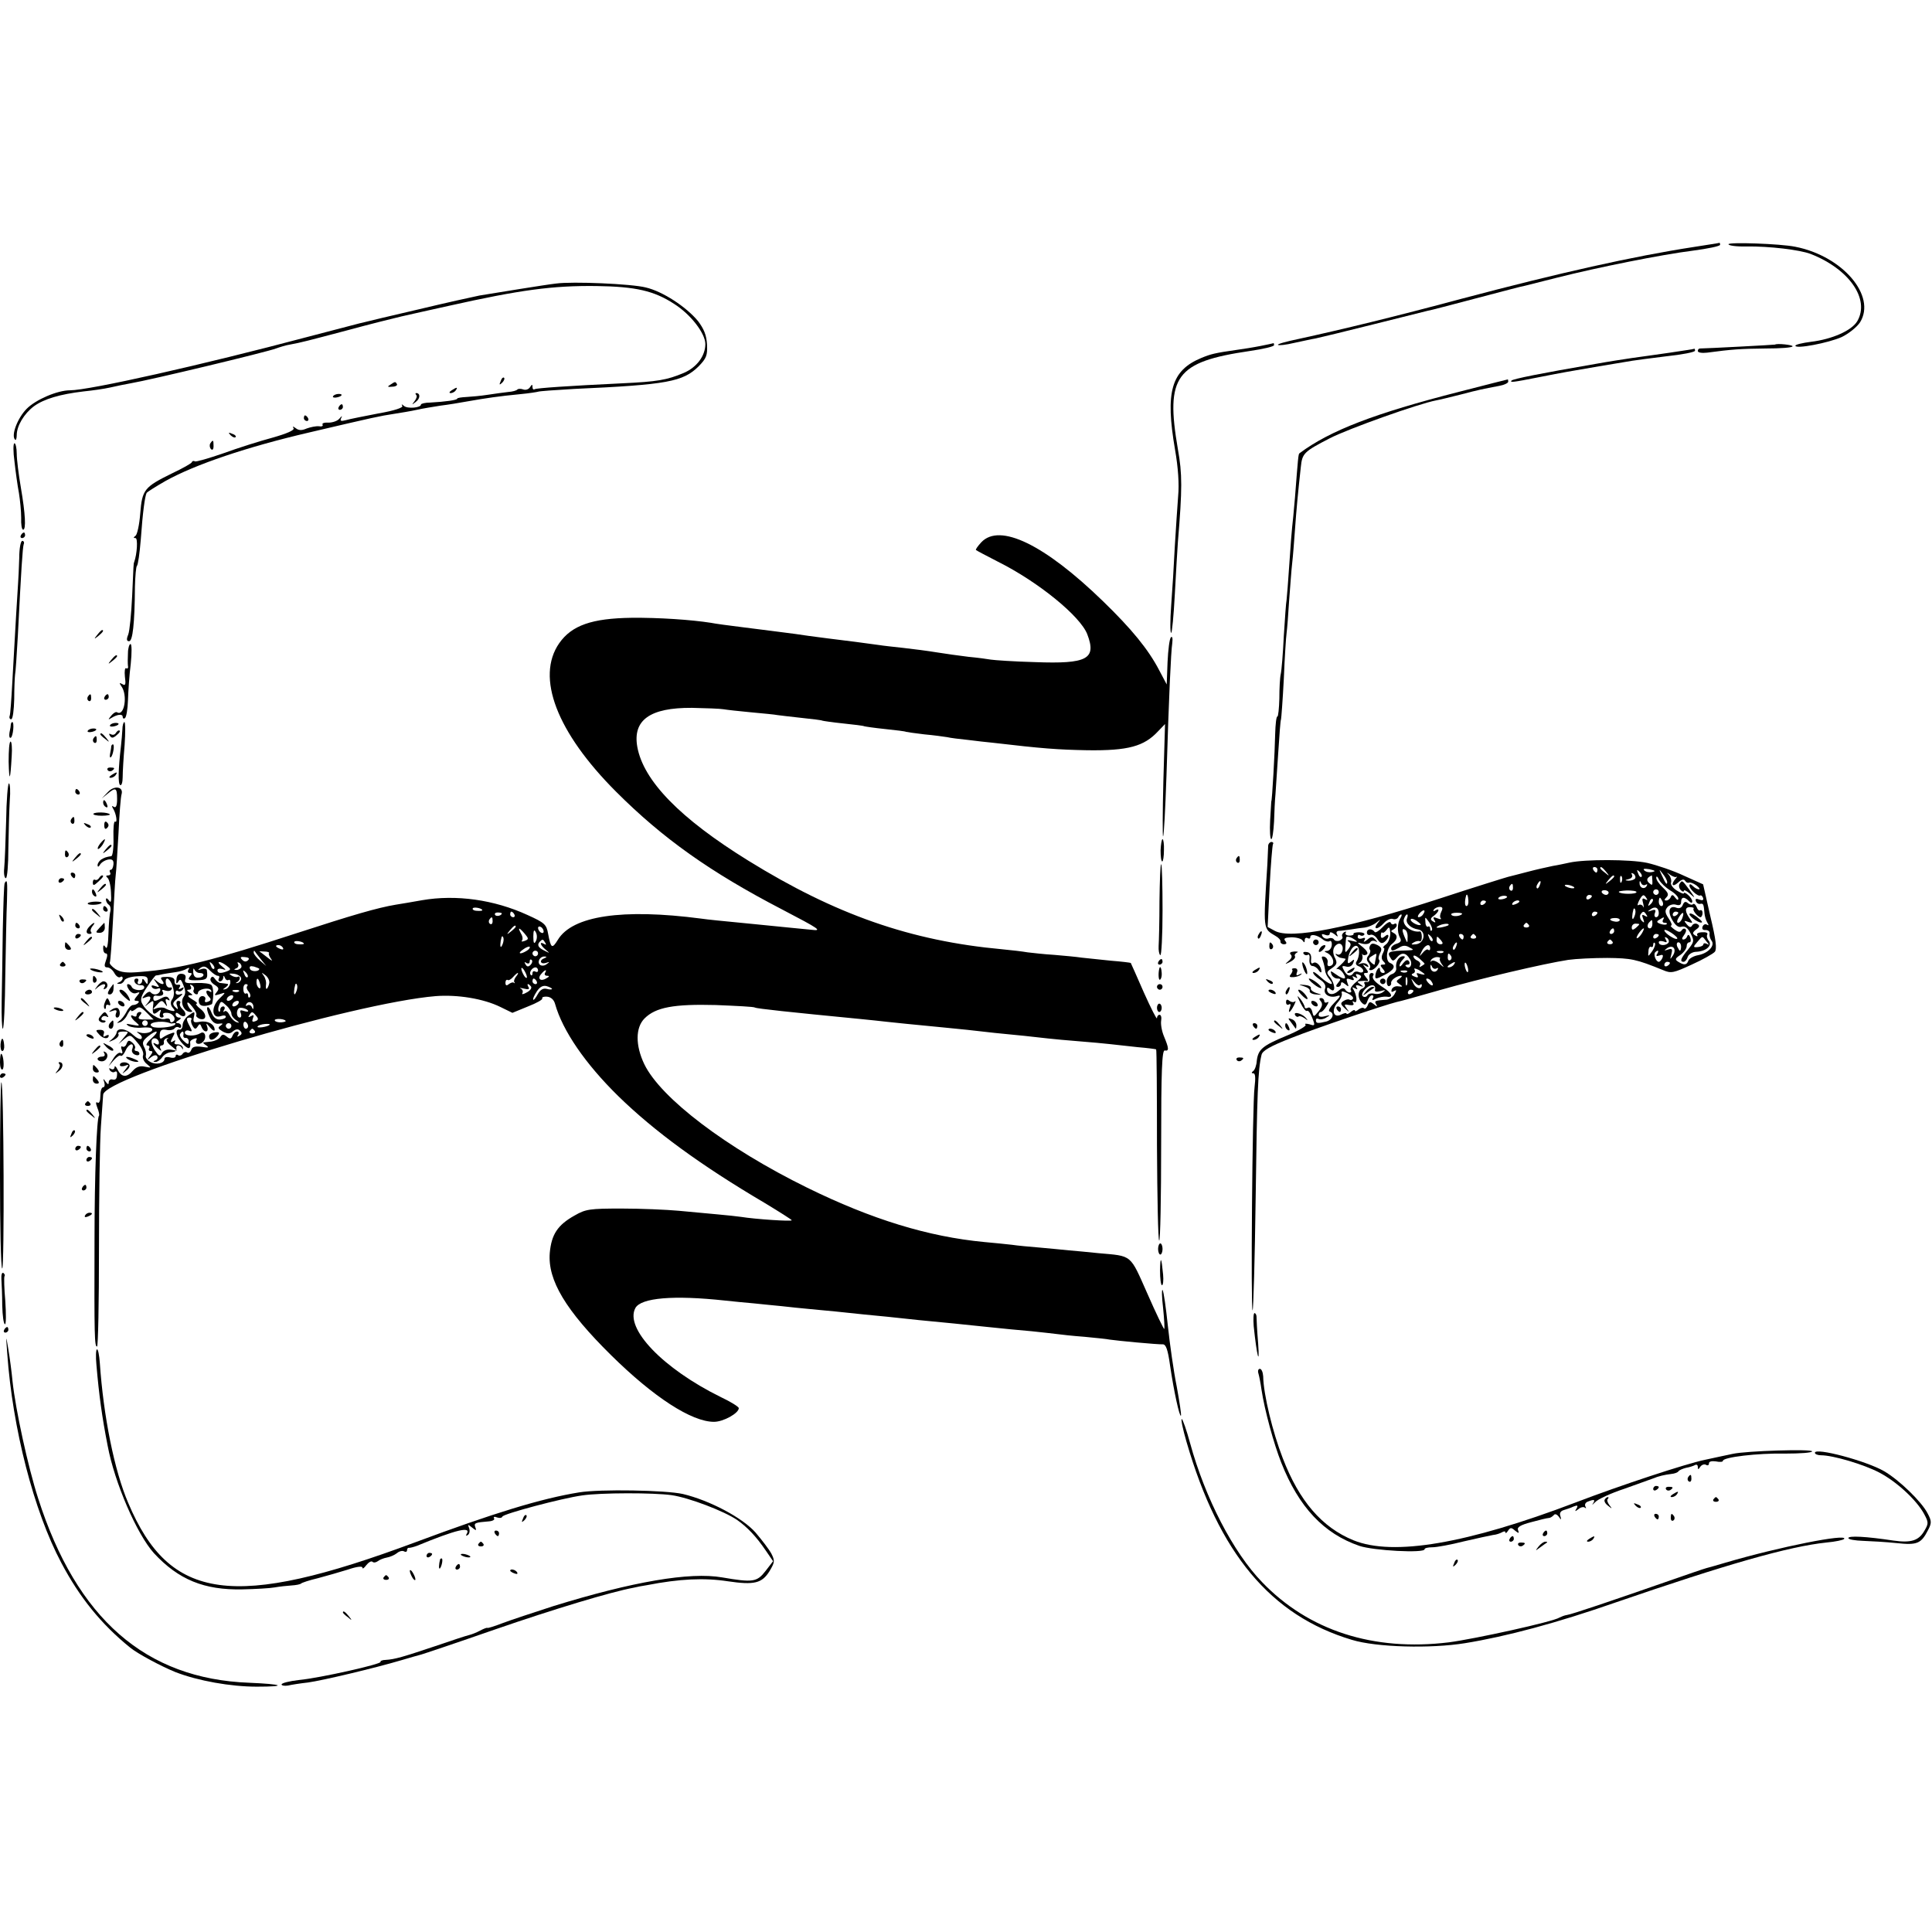 <?xml version="1.0" standalone="no"?>
<!DOCTYPE svg PUBLIC "-//W3C//DTD SVG 20010904//EN"
 "http://www.w3.org/TR/2001/REC-SVG-20010904/DTD/svg10.dtd">
<svg version="1.0" xmlns="http://www.w3.org/2000/svg"
 width="693pt" height="693pt" viewBox="0 0 693 693"
 preserveAspectRatio="xMidYMid meet">
<g transform="translate(0,693) scale(0.1,-0.1)"
fill="#000000" stroke="none">
<path d="M6075 6044 c-215 -33 -483 -93 -830 -185 -250 -67 -428 -110 -588
-145 -43 -9 -76 -18 -73 -21 2 -3 29 0 58 7 29 6 64 14 77 16 14 3 106 25 205
50 100 25 188 47 196 49 9 1 87 22 175 45 88 23 166 44 175 45 8 2 60 15 115
29 146 37 376 83 488 97 53 7 97 16 97 21 0 4 -1 7 -2 7 -2 -1 -43 -7 -93 -15z"/>
<path d="M6200 6054 c0 -5 29 -9 65 -8 81 1 191 -12 230 -27 138 -54 213 -162
167 -241 -20 -34 -91 -65 -166 -74 -31 -4 -56 -10 -56 -14 0 -13 119 10 166
31 25 12 55 36 66 53 59 95 -63 238 -233 271 -54 11 -239 17 -239 9z"/>
<path d="M1995 5913 c-37 -4 -213 -33 -275 -43 -25 -5 -124 -27 -220 -50 -96
-22 -182 -43 -190 -45 -8 -1 -100 -26 -205 -53 -380 -101 -785 -192 -854 -192
-45 0 -122 -33 -155 -66 -33 -33 -57 -96 -42 -111 3 -4 6 4 6 16 0 33 26 77
62 104 36 26 93 43 178 53 30 3 73 9 95 14 22 5 55 12 73 15 71 12 488 112
522 125 14 5 36 12 50 14 43 8 61 13 205 51 77 21 165 43 195 50 30 7 107 24
170 38 255 57 372 73 530 71 140 -2 206 -17 278 -64 60 -38 112 -106 112 -144
0 -43 -31 -84 -78 -104 -60 -25 -93 -31 -222 -37 -189 -9 -305 -17 -312 -21
-5 -3 -8 1 -8 8 0 10 -2 10 -9 -1 -5 -8 -16 -11 -24 -8 -8 3 -18 3 -21 0 -3
-4 -18 -8 -33 -9 -16 -2 -48 -6 -73 -10 -25 -4 -60 -7 -77 -8 -18 -1 -33 -3
-33 -6 0 -5 -42 -11 -97 -14 -18 0 -33 -4 -33 -7 0 -12 -49 -16 -61 -5 -8 7
-10 7 -6 0 4 -6 -28 -17 -86 -27 -51 -10 -103 -20 -116 -24 -19 -5 -22 -3 -17
8 5 8 2 8 -6 -2 -7 -9 -25 -15 -40 -15 -14 1 -24 -2 -21 -7 3 -5 -3 -8 -13 -6
-11 1 -30 -3 -44 -8 -18 -8 -29 -7 -39 1 -10 7 -13 8 -8 0 4 -7 -23 -19 -76
-34 -45 -12 -124 -37 -176 -56 -52 -18 -97 -31 -102 -29 -4 3 -9 2 -11 -3 -1
-4 -33 -22 -69 -39 -102 -50 -109 -59 -116 -145 -3 -40 -11 -76 -17 -80 -8 -6
-8 -8 0 -8 9 0 6 -57 -5 -87 -2 -5 -2 -7 -7 -121 -3 -63 -9 -125 -14 -138 -7
-17 -6 -24 3 -24 13 0 20 63 21 195 1 39 4 72 7 75 4 3 10 46 14 95 7 99 15
156 21 167 3 4 33 23 68 43 106 59 292 122 516 174 234 55 254 59 300 66 25 4
63 10 85 15 22 5 60 11 85 15 25 3 68 10 95 15 68 12 116 19 189 26 33 3 63 8
66 9 4 2 62 6 130 10 335 15 390 26 446 81 28 29 32 39 30 79 -2 33 -11 55
-32 83 -42 51 -127 107 -188 121 -51 13 -263 22 -321 14z"/>
<path d="M4521 5689 c-25 -5 -63 -11 -85 -14 -78 -11 -93 -15 -127 -29 -108
-45 -130 -121 -94 -330 11 -63 15 -123 11 -165 -3 -36 -8 -118 -12 -181 -3
-63 -9 -159 -13 -212 -4 -54 -4 -98 0 -98 3 0 9 62 13 138 4 75 9 160 11 187
16 192 16 245 0 334 -45 262 -8 313 258 352 48 7 87 16 87 21 0 4 -1 8 -2 7
-2 -1 -23 -5 -47 -10z"/>
<path d="M6367 5694 c-2 -1 -247 -14 -269 -14 -5 0 -8 -4 -8 -9 0 -6 15 -8 33
-6 90 12 120 14 210 15 53 0 97 3 97 8 0 5 -56 11 -63 6z"/>
<path d="M5990 5665 c-47 -7 -107 -15 -135 -19 -27 -4 -86 -13 -130 -21 -203
-35 -297 -54 -303 -60 -8 -8 7 -6 93 11 106 21 105 20 220 40 55 9 109 18 120
20 11 2 66 9 122 16 57 6 103 15 103 20 0 4 -1 8 -2 7 -2 -1 -41 -7 -88 -14z"/>
<path d="M1796 5563 c-6 -14 -5 -15 5 -6 7 7 10 15 7 18 -3 3 -9 -2 -12 -12z"/>
<path d="M5235 5525 c-305 -78 -464 -139 -574 -221 -4 -3 -5 -17 -16 -159 -4
-49 -9 -97 -10 -105 -1 -8 -6 -67 -10 -130 -4 -63 -9 -122 -10 -131 -2 -9 -6
-67 -10 -130 -3 -63 -8 -124 -11 -137 -3 -13 -5 -52 -5 -88 -1 -35 -4 -64 -7
-64 -4 0 -7 -28 -8 -63 -1 -60 -11 -242 -14 -242 0 0 -2 -30 -4 -67 -2 -38 0
-68 4 -68 4 0 8 28 10 63 1 34 3 78 5 97 1 19 6 87 10 150 4 63 8 117 10 120
1 3 6 68 10 145 3 77 8 151 10 165 2 14 6 66 9 115 4 50 8 110 11 135 3 25 7
79 10 120 5 71 11 135 21 225 5 49 11 55 104 103 66 34 318 124 382 136 12 2
52 12 88 21 65 17 75 19 138 31 17 3 32 10 32 15 0 5 -1 9 -2 8 -2 0 -79 -20
-173 -44z"/>
<path d="M1400 5550 c-12 -7 -10 -9 7 -7 12 0 19 5 17 9 -6 10 -6 10 -24 -2z"/>
<path d="M1620 5530 c-9 -6 -10 -10 -3 -10 6 0 15 5 18 10 8 12 4 12 -15 0z"/>
<path d="M1195 5509 c-3 -4 2 -6 10 -5 21 3 28 13 10 13 -9 0 -18 -4 -20 -8z"/>
<path d="M1493 5513 c4 -3 1 -13 -6 -22 -11 -14 -10 -14 5 -2 16 12 16 31 1
31 -4 0 -3 -3 0 -7z"/>
<path d="M1215 5470 c-3 -5 -1 -10 4 -10 6 0 11 5 11 10 0 6 -2 10 -4 10 -3 0
-8 -4 -11 -10z"/>
<path d="M1090 5430 c0 -5 5 -10 11 -10 5 0 7 5 4 10 -3 6 -8 10 -11 10 -2 0
-4 -4 -4 -10z"/>
<path d="M827 5369 c7 -7 15 -10 18 -7 3 3 -2 9 -12 12 -14 6 -15 5 -6 -5z"/>
<path d="M754 5339 c-3 -6 -2 -15 3 -20 5 -5 9 -1 9 11 0 23 -2 24 -12 9z"/>
<path d="M52 5274 c4 -36 11 -87 16 -113 4 -25 8 -65 8 -88 -1 -24 2 -43 7
-43 11 0 8 57 -8 150 -8 47 -15 102 -15 123 0 20 -4 37 -8 37 -5 0 -5 -30 0
-66z"/>
<path d="M75 5010 c-3 -5 -1 -10 4 -10 6 0 11 5 11 10 0 6 -2 10 -4 10 -3 0
-8 -4 -11 -10z"/>
<path d="M3520 4985 c-13 -14 -22 -27 -19 -28 2 -2 38 -21 79 -42 144 -72 295
-195 320 -260 34 -89 0 -107 -187 -100 -76 2 -147 7 -159 9 -11 2 -47 7 -80
10 -32 4 -84 11 -114 16 -30 5 -84 12 -120 16 -36 4 -74 8 -85 10 -59 8 -109
15 -185 24 -47 6 -100 13 -117 16 -76 10 -102 13 -188 24 -49 6 -101 13 -115
16 -70 11 -187 19 -285 18 -142 -2 -214 -27 -259 -91 -85 -122 -9 -320 204
-533 167 -167 337 -288 595 -422 136 -71 146 -78 105 -73 -44 4 -100 10 -202
20 -133 13 -165 16 -193 20 -283 37 -462 10 -514 -76 -21 -34 -25 -31 -35 22
-6 33 -12 39 -74 67 -120 55 -256 74 -378 53 -33 -6 -75 -13 -94 -16 -66 -11
-155 -37 -355 -102 -301 -98 -419 -128 -558 -139 -53 -5 -73 -2 -93 10 -13 9
-23 20 -20 24 2 4 7 70 11 147 4 77 8 152 10 166 2 14 6 81 10 150 3 68 8 131
11 140 8 28 -27 33 -50 7 l-21 -22 21 17 c29 24 34 22 34 -19 0 -24 -4 -33
-12 -28 -7 5 -8 3 -2 -7 11 -18 16 -52 7 -46 -5 3 -7 -24 -6 -59 1 -35 -3 -65
-8 -65 -19 -3 -24 -5 -36 -12 -7 -5 -13 -14 -13 -20 0 -8 4 -7 9 2 5 8 18 16
30 18 14 2 19 -3 18 -17 -1 -11 -5 -20 -10 -20 -4 0 -5 -4 -2 -10 3 -5 0 -10
-7 -10 -8 0 -9 -3 -3 -8 6 -4 12 -27 13 -52 2 -33 0 -41 -7 -30 -7 9 -11 10
-11 3 0 -6 5 -15 10 -18 6 -4 8 -14 6 -23 -3 -10 -6 -46 -7 -80 -1 -40 -5 -59
-10 -50 -7 10 -9 9 -9 -4 0 -10 4 -18 10 -18 6 0 6 -9 0 -25 -7 -19 -6 -25 5
-25 8 0 19 -9 25 -20 6 -11 15 -18 21 -15 5 4 9 2 9 -4 0 -5 -6 -12 -12 -14
-10 -4 -10 -6 0 -6 7 -1 15 5 18 12 2 7 23 14 44 15 33 2 40 0 40 -15 0 -15
-2 -16 -10 -3 -6 10 -10 11 -10 3 0 -7 -5 -13 -11 -13 -5 0 -7 5 -4 10 3 6 1
10 -5 10 -7 0 -10 -6 -7 -12 2 -7 12 -12 21 -12 9 1 15 -3 13 -10 -5 -12 -40
-9 -45 5 -2 5 -8 9 -13 9 -5 0 -4 -9 3 -19 7 -11 18 -17 27 -13 14 5 14 3 2
-11 -11 -13 -11 -17 -1 -17 8 0 10 -3 6 -7 -4 -5 -13 -8 -19 -8 -6 0 -17 -11
-23 -24 -7 -13 -18 -28 -26 -33 -10 -8 -10 -9 2 -5 8 2 21 14 27 28 7 13 13
20 13 15 0 -5 7 -3 16 4 13 11 19 9 40 -12 l25 -25 -30 0 c-24 0 -28 3 -20 14
8 9 8 13 0 13 -6 0 -11 -5 -11 -11 0 -5 -4 -7 -10 -4 -17 10 -11 -7 8 -22 15
-13 14 -14 -13 -9 -23 5 -26 4 -14 -4 10 -5 31 -8 48 -6 17 2 34 0 36 -4 7
-11 -22 -20 -42 -14 -15 5 -15 4 -3 -5 8 -5 11 -13 7 -17 -4 -4 -18 3 -31 15
-24 22 -56 26 -58 6 -1 -5 -8 -16 -17 -23 -14 -11 -13 -11 7 -2 12 6 20 15 17
21 -4 5 4 9 16 9 22 0 22 0 3 -22 l-19 -23 21 18 c21 17 22 17 47 -13 15 -17
24 -37 20 -46 -3 -8 3 -22 13 -30 18 -15 18 -15 -7 -10 -17 4 -30 -1 -42 -14
-22 -26 -41 -25 -55 3 -6 12 -11 16 -11 9 -1 -7 -6 -10 -13 -6 -7 4 -8 3 -4
-5 4 -6 12 -9 17 -6 5 4 9 1 9 -4 0 -20 -4 -26 -17 -23 -7 2 -13 -3 -13 -10 0
-9 -3 -9 -11 2 -9 13 -10 12 -5 -2 3 -10 1 -18 -4 -18 -6 0 -10 -14 -10 -31 0
-17 -4 -28 -10 -24 -7 4 -7 -2 -1 -18 6 -14 8 -27 6 -29 -8 -8 -16 -211 -16
-448 -1 -344 0 -380 9 -380 4 0 7 156 7 348 0 191 3 390 7 442 4 52 7 103 8
113 1 64 899 330 1193 354 78 6 171 -9 232 -39 l43 -21 56 23 c31 12 54 25 51
29 -2 4 6 7 17 6 14 -1 25 -11 29 -26 27 -96 108 -214 226 -330 130 -127 297
-249 526 -384 53 -32 97 -60 97 -62 0 -5 -132 4 -181 12 -13 2 -51 6 -84 9
-33 3 -96 9 -140 13 -44 4 -136 8 -205 8 -115 0 -129 -2 -169 -25 -61 -34 -83
-68 -89 -134 -8 -98 57 -206 220 -367 153 -151 289 -239 369 -239 34 0 89 31
89 49 0 5 -29 23 -65 40 -207 102 -345 246 -306 319 20 37 137 47 321 27 30
-3 76 -8 103 -10 26 -3 71 -7 100 -10 28 -3 72 -8 97 -10 25 -2 68 -7 95 -9
28 -3 75 -8 105 -11 55 -5 103 -10 195 -20 115 -11 145 -14 240 -24 55 -6 129
-13 165 -16 36 -4 76 -8 90 -10 14 -2 59 -7 100 -10 41 -4 82 -8 90 -10 25 -4
174 -18 191 -17 11 0 18 -18 26 -76 14 -95 34 -185 39 -180 2 3 -5 49 -15 104
-11 54 -25 153 -32 219 -7 66 -15 123 -19 128 -3 4 -3 -25 2 -65 4 -40 6 -73
4 -75 -1 -2 -29 55 -60 126 -64 144 -53 135 -176 146 -36 4 -83 8 -105 10 -22
2 -69 7 -105 10 -36 3 -81 7 -100 10 -19 2 -64 7 -100 10 -200 19 -403 81
-635 195 -289 142 -525 321 -584 443 -32 67 -32 131 1 164 40 40 105 52 256
48 73 -3 136 -6 140 -9 7 -4 120 -16 377 -41 33 -3 76 -8 95 -10 33 -4 89 -9
200 -20 25 -2 65 -7 90 -9 25 -3 69 -8 98 -11 74 -7 151 -15 192 -20 19 -2 69
-7 110 -10 41 -3 91 -8 110 -10 19 -2 64 -7 100 -11 36 -3 66 -7 67 -8 2 -1 3
-156 3 -344 1 -188 4 -342 8 -342 4 0 7 154 7 342 0 269 3 342 13 340 16 -3
15 8 -3 51 -8 19 -12 44 -10 56 2 11 0 21 -6 21 -5 0 -9 -6 -9 -12 0 -7 -21
34 -47 92 -25 58 -47 106 -47 106 -1 1 -32 5 -71 8 -38 4 -86 9 -105 11 -19 3
-64 7 -99 10 -35 2 -78 7 -95 9 -17 3 -58 8 -91 11 -329 30 -599 125 -911 318
-244 151 -376 286 -398 408 -17 96 45 141 196 140 51 -1 102 -3 113 -5 11 -2
56 -7 99 -11 43 -4 86 -8 95 -10 9 -1 47 -6 86 -10 38 -4 72 -8 75 -10 3 -1
36 -6 75 -10 38 -4 72 -8 75 -10 3 -1 36 -6 75 -10 38 -4 72 -8 75 -10 3 -1
32 -5 65 -9 33 -3 70 -8 82 -10 12 -3 46 -7 75 -10 29 -4 69 -8 88 -10 179
-21 234 -25 340 -27 147 -2 204 14 254 68 l25 26 -6 -204 c-3 -112 -3 -202 -1
-199 3 3 8 100 12 215 9 290 16 445 21 479 2 17 0 25 -5 20 -5 -5 -10 -45 -12
-89 l-3 -80 -27 51 c-39 75 -99 148 -201 247 -210 204 -371 282 -437 212z
m-1790 -1320 c0 -2 -9 -3 -19 -2 -11 0 -18 5 -15 9 4 6 34 0 34 -7z m70 -11
c0 -8 -19 -13 -24 -6 -3 5 1 9 9 9 8 0 15 -2 15 -3z m45 -4 c3 -5 1 -10 -4
-10 -6 0 -11 5 -11 10 0 6 2 10 4 10 3 0 8 -4 11 -10z m-78 -25 c0 -8 -4 -12
-9 -9 -5 3 -6 10 -3 15 9 13 12 11 12 -6z m83 -19 c0 -2 -8 -10 -17 -17 -16
-13 -17 -12 -4 4 13 16 21 21 21 13z m100 -17 c0 -6 -4 -7 -10 -4 -5 3 -10 11
-10 16 0 6 5 7 10 4 6 -3 10 -11 10 -16z m-68 -8 c15 -18 15 -20 0 -26 -9 -3
-13 -3 -10 1 4 4 3 15 -3 25 -13 24 -8 24 13 0z m40 -27 c-6 -12 -9 -7 -9 16
0 23 3 28 9 16 5 -9 5 -23 0 -32z m-116 1 c-1 -8 -5 -17 -8 -21 -5 -4 -4 16 1
34 3 9 9 -1 7 -13z m-716 -10 c0 -2 -9 -3 -19 -2 -11 0 -18 5 -15 9 4 6 34 0
34 -7z m866 3 c4 -7 3 -8 -4 -4 -19 11 -14 -5 6 -21 15 -13 15 -13 -5 -3 -23
11 -28 21 -16 33 9 9 11 9 19 -5z m-941 -18 c3 -6 -1 -7 -9 -4 -18 7 -21 14
-7 14 6 0 13 -4 16 -10z m875 -10 c-24 -15 -36 -11 -14 4 10 8 21 12 24 10 2
-3 -2 -9 -10 -14z m-955 -30 l20 -25 -22 19 c-13 11 -23 24 -23 29 0 6 1 8 3
6 1 -2 11 -15 22 -29z m30 21 c-3 -2 1 -11 7 -20 8 -10 3 -8 -12 4 -14 11 -27
21 -29 22 -2 1 6 1 17 0 12 0 19 -3 17 -6z m965 -1 c0 -5 -4 -10 -10 -10 -5 0
-10 5 -10 10 0 6 5 10 10 10 6 0 10 -4 10 -10z m-1040 -24 c-7 -7 -14 -6 -21
1 -9 9 -7 12 9 10 14 -1 18 -5 12 -11z m1063 7 c-20 -7 -15 -23 5 -17 14 5 15
4 2 -5 -8 -6 -19 -6 -24 -1 -10 10 1 30 17 29 9 0 9 -2 0 -6z m-50 -24 c-8 -8
-13 -7 -18 2 -5 8 -4 10 3 5 7 -4 12 -2 12 5 0 7 3 9 7 6 4 -4 2 -12 -4 -18z
m-1135 -14 c-3 -3 -9 2 -12 12 -6 14 -5 15 5 6 7 -7 10 -15 7 -18z m45 11 c16
-12 16 -14 1 -20 -23 -9 -34 -7 -34 4 0 5 8 7 18 4 14 -5 14 -3 -2 10 -24 19
-8 21 17 2z m52 -7 c-4 -5 -12 -9 -18 -8 -9 0 -8 2 1 6 6 2 9 10 6 15 -4 7 -2
8 5 4 6 -4 9 -12 6 -17z m-84 -29 c6 0 7 -4 4 -10 -3 -5 -1 -10 4 -10 6 0 11
6 12 13 0 9 2 9 6 -1 2 -6 8 -10 13 -7 5 3 7 -3 6 -12 -2 -9 -9 -19 -17 -21
-11 -3 -11 -1 1 7 8 6 11 11 5 12 -5 1 -16 2 -23 3 -7 0 -16 7 -21 15 -6 9
-11 10 -15 2 -4 -6 2 -16 13 -23 16 -10 18 -15 8 -27 -10 -12 -8 -13 11 -7 23
8 23 7 -2 -17 -30 -30 -26 -72 5 -62 11 4 19 3 19 -2 0 -5 -9 -9 -20 -10 -14
-1 -24 7 -31 24 -5 14 -12 23 -15 20 -3 -3 0 -18 8 -34 9 -19 20 -27 33 -25
15 2 17 1 6 -7 -11 -7 -9 -11 8 -21 17 -9 26 -9 37 1 10 8 18 9 25 2 8 -8 7
-13 -2 -18 -8 -5 -10 -4 -5 3 4 7 2 12 -4 12 -6 0 -13 -7 -16 -15 -5 -12 -9
-13 -21 -3 -11 9 -16 9 -23 -2 -4 -7 -19 -14 -32 -16 -12 -1 -25 -3 -28 -3 -3
-1 2 -6 10 -11 11 -8 7 -9 -16 -5 -23 3 -34 1 -38 -11 -3 -8 -10 -13 -15 -9
-5 3 -12 1 -16 -5 -4 -6 -11 -8 -16 -5 -5 4 -9 2 -9 -3 0 -6 -9 -8 -20 -5 -11
3 -20 1 -20 -5 0 -16 -30 -23 -51 -11 -11 6 -18 16 -16 22 2 7 0 21 -6 31 -8
16 -5 23 13 38 34 27 45 22 13 -7 -15 -13 -22 -25 -15 -25 7 0 10 -4 7 -10 -3
-5 -1 -10 6 -10 8 0 7 -5 -2 -17 -13 -16 -12 -17 3 -5 10 8 19 9 22 3 3 -5 0
-12 -6 -14 -9 -4 -10 -6 -1 -6 6 -1 18 7 25 17 7 10 22 18 33 18 11 0 19 5 18
12 -4 15 13 16 20 2 3 -6 4 -5 3 2 -2 7 -10 12 -19 12 -9 -1 -14 3 -10 9 4 6
1 7 -6 2 -10 -6 -11 -3 -2 14 10 18 9 20 -6 14 -10 -3 -23 -10 -30 -15 -8 -7
-11 -3 -10 11 1 16 7 20 24 17 12 -3 25 0 29 5 3 5 10 7 15 4 5 -4 9 -1 9 4 0
6 -6 11 -12 11 -9 0 -8 4 2 10 10 6 11 10 3 10 -7 0 -13 5 -13 11 0 8 4 8 14
0 8 -7 17 -8 20 -3 3 6 -1 15 -9 22 -8 7 -12 16 -9 21 3 5 0 9 -6 9 -7 0 -9
-7 -5 -17 5 -15 4 -16 -7 -5 -11 11 -9 17 12 33 15 11 18 17 8 13 -11 -4 -18
-1 -18 6 0 6 4 9 9 5 5 -3 13 0 17 6 5 8 3 9 -6 4 -9 -5 -11 -4 -6 4 5 7 2 10
-6 9 -7 -2 -13 4 -12 13 1 10 -8 15 -27 15 -22 0 -26 -2 -17 -13 13 -17 -3
-17 -22 0 -11 9 -11 8 0 -7 14 -18 13 -19 -3 -13 -11 4 -16 3 -12 -4 4 -6 13
-8 21 -5 8 3 11 0 8 -9 -6 -14 -24 -16 -34 -4 -3 4 -12 0 -20 -9 -13 -14 -12
-15 3 -9 20 8 22 -3 5 -23 -11 -12 -10 -12 5 0 16 12 18 12 17 -1 -5 -34 -1
-42 15 -29 13 11 14 10 9 -4 -3 -9 -1 -16 6 -16 6 0 9 4 5 9 -3 6 4 9 15 8 21
-1 35 -23 20 -32 -6 -4 -10 -1 -10 5 0 6 -8 9 -18 5 -20 -6 -66 24 -82 55 -8
14 -4 28 17 59 15 23 29 41 32 42 3 0 15 2 26 5 11 2 31 5 45 7 14 2 32 7 39
12 10 5 12 4 7 -3 -4 -7 -2 -12 5 -12 8 0 9 -3 0 -13 -9 -11 -3 -14 27 -13 35
1 38 5 34 36 -1 5 -10 7 -19 4 -15 -5 -15 -4 -3 5 11 7 19 5 33 -10 10 -10 22
-19 28 -19z m149 25 c0 -11 -29 -11 -33 -1 -4 10 1 12 14 9 10 -3 19 -7 19 -8z
m-214 -15 c21 0 17 -16 -4 -17 -12 -1 -18 6 -19 20 0 12 1 16 4 10 3 -7 11
-13 19 -13z m1174 -15 c0 -5 -5 -3 -10 5 -5 8 -10 20 -10 25 0 6 5 3 10 -5 5
-8 10 -19 10 -25z m40 24 c0 -5 -4 -7 -10 -4 -5 3 -10 1 -10 -6 0 -7 -3 -10
-6 -6 -8 7 4 27 17 27 5 0 9 -5 9 -11z m-1042 -24 c-3 -3 -9 2 -12 12 -6 14
-5 15 5 6 7 -7 10 -15 7 -18z m1067 15 c-3 -5 0 -10 7 -10 10 0 9 -3 -2 -9
-20 -13 -34 -2 -19 15 13 16 23 19 14 4z m-1090 -20 c0 -7 -6 -14 -13 -16 -7
-1 -8 0 -2 3 5 2 10 9 10 14 0 6 -4 8 -8 5 -4 -2 -14 0 -22 5 -11 7 -8 8 10 6
14 -2 25 -10 25 -17z m101 -15 c-1 -8 -5 -17 -8 -21 -4 -3 -5 2 -4 13 2 10 -2
25 -8 33 -9 13 -9 13 6 2 9 -7 15 -19 14 -27z m885 22 c-6 -8 -9 -17 -6 -20 3
-4 2 -5 -2 -2 -3 3 -11 0 -18 -5 -8 -7 -12 -5 -12 5 0 8 4 12 8 10 3 -3 12 2
19 10 7 8 15 15 17 15 3 0 0 -6 -6 -13z m-1236 -24 c11 -26 12 -46 1 -60 -5
-8 -4 -19 3 -27 10 -11 9 -14 -1 -12 -7 1 -18 5 -25 9 -6 4 -19 4 -30 1 -17
-7 -17 -6 0 12 15 17 19 17 28 4 9 -12 10 -12 5 3 -4 12 -2 16 6 11 7 -4 8 -3
4 4 -5 9 -13 9 -26 2 -24 -13 -30 -13 -30 0 0 6 3 9 8 9 21 -4 32 2 26 13 -5
8 -2 9 9 5 9 -3 19 -2 22 4 4 5 1 8 -5 7 -7 -2 -14 5 -15 15 -2 9 0 17 5 17 4
0 11 -8 15 -17z m318 -3 c3 -11 1 -18 -4 -14 -5 3 -9 12 -9 20 0 20 7 17 13
-6z m992 10 c3 -5 1 -10 -4 -10 -6 0 -11 5 -11 10 0 6 2 10 4 10 3 0 8 -4 11
-10z m-1038 -17 c-4 -3 -2 -12 5 -20 6 -7 8 -16 4 -20 -3 -3 -6 -1 -6 6 0 7
-4 10 -8 7 -4 -2 -9 4 -9 15 -1 10 3 19 9 19 6 0 8 -3 5 -7z m179 -8 c-1 -8
-5 -17 -8 -21 -5 -4 -4 16 1 34 3 9 9 -1 7 -13z m839 6 c3 -6 -4 -15 -16 -21
-12 -7 -19 -8 -15 -2 3 6 0 13 -6 16 -7 3 -2 3 11 0 16 -4 21 -3 17 5 -4 6 -5
11 -2 11 3 0 7 -4 11 -9z m75 -8 c0 -3 -9 -3 -19 0 -13 3 -23 -3 -32 -19 -7
-13 -14 -22 -16 -20 -3 2 3 15 12 29 11 17 22 23 35 20 11 -3 20 -8 20 -10z
m-1123 -9 c-3 -3 -12 -4 -19 -1 -8 3 -5 6 6 6 11 1 17 -2 13 -5z m-22 -24 c-3
-5 -11 -10 -16 -10 -6 0 -7 5 -4 10 3 6 11 10 16 10 6 0 7 -4 4 -10z m-5 -56
c0 -7 8 -18 18 -24 11 -8 12 -10 2 -7 -8 2 -20 13 -26 25 -6 12 -14 19 -19 14
-5 -4 -5 -1 -1 6 4 6 2 12 -3 12 -6 0 -11 -5 -11 -12 0 -6 -2 -9 -5 -6 -3 3
-3 13 1 22 6 16 8 16 25 0 11 -9 19 -23 19 -30z m25 36 c-3 -5 -11 -10 -16
-10 -6 0 -7 5 -4 10 3 6 11 10 16 10 6 0 7 -4 4 -10z m54 -13 c0 -9 -2 -8 -6
1 -2 6 -10 9 -15 6 -7 -4 -8 -2 -4 5 9 13 26 5 25 -12z m-19 -14 c0 -3 -7 -2
-16 1 -12 4 -15 2 -10 -9 3 -8 1 -15 -4 -15 -11 0 -14 23 -4 33 6 6 34 -2 34
-10z m29 -17 c9 -10 8 -15 -3 -19 -11 -4 -13 -1 -9 10 5 12 3 14 -7 8 -9 -5
-11 -4 -6 3 9 15 11 15 25 -2z m105 -17 c3 -3 -4 -5 -14 -6 -11 -1 -22 2 -24
6 -5 8 30 8 38 0z m-494 -9 c0 -5 -4 -10 -10 -10 -5 0 -10 5 -10 10 0 6 5 10
10 10 6 0 10 -4 10 -10z m80 0 c3 -2 10 -1 15 0 5 1 6 -2 2 -6 -9 -9 -67 -14
-80 -7 -26 14 30 25 63 13z m280 -11 c0 -5 -4 -9 -8 -9 -5 0 -9 7 -9 15 0 8 4
12 9 9 4 -3 8 -9 8 -15z m-60 1 c0 -5 -4 -10 -10 -10 -5 0 -10 5 -10 10 0 6 5
10 10 10 6 0 10 -4 10 -10z m137 4 c-8 -8 -48 -13 -43 -6 2 4 14 8 26 9 12 1
20 0 17 -3z m-53 -22 c3 -5 -1 -9 -9 -9 -8 0 -12 4 -9 9 3 4 7 8 9 8 2 0 6 -4
9 -8z m-344 -43 c0 -6 -4 -7 -10 -4 -16 10 -11 -1 7 -16 11 -10 14 -10 9 -1
-4 6 -2 12 3 12 6 0 10 5 9 11 -2 6 3 13 10 15 7 1 8 0 2 -3 -6 -2 0 -13 12
-23 l23 -19 -22 4 c-14 2 -26 -3 -32 -12 -7 -14 -11 -12 -26 10 -9 14 -14 31
-10 37 7 12 25 4 25 -11z"/>
<path d="M633 3417 c-2 -15 0 -18 6 -9 6 11 10 10 16 -5 11 -25 12 -36 4 -48
-15 -20 1 -55 25 -55 7 0 7 3 1 8 -5 4 -11 14 -13 22 -1 8 6 4 17 -10 11 -13
18 -27 15 -31 -2 -4 3 -9 11 -13 26 -9 29 16 4 35 -13 10 -19 19 -14 19 6 0
-1 7 -15 15 -15 9 -19 14 -10 15 13 0 13 1 0 10 -11 7 -11 10 -2 10 7 0 10 5
6 12 -4 7 -3 8 5 4 6 -4 9 -11 6 -16 -3 -5 -1 -11 5 -15 5 -3 10 -2 10 3 0 14
39 22 47 10 3 -7 1 -8 -5 -4 -15 9 -16 -6 -1 -21 7 -7 6 -12 -5 -16 -10 -4
-13 -1 -10 7 3 7 -2 13 -10 13 -8 0 -14 -8 -13 -18 1 -13 8 -18 24 -17 13 2
24 5 24 8 6 25 5 57 -2 66 -5 6 -29 9 -54 8 -39 -2 -45 0 -40 15 3 11 -1 17
-13 18 -12 1 -18 -6 -19 -20z"/>
<path d="M674 3286 c-10 -8 -19 -23 -19 -33 0 -10 -5 -17 -11 -16 -19 3 -11
-29 13 -53 20 -20 28 -18 25 8 -1 3 5 9 14 12 8 3 12 2 9 -3 -9 -16 12 -22 25
-6 13 16 4 39 -11 29 -20 -12 -56 -11 -56 2 0 6 7 10 15 7 12 -5 12 -2 3 15
-14 26 -14 32 0 32 5 0 8 -4 5 -8 -2 -4 0 -14 5 -22 7 -12 11 -13 18 -2 7 11
9 11 14 -2 9 -22 28 -20 20 2 -5 14 -3 13 10 -3 9 -11 17 -15 17 -9 0 20 -25
34 -53 29 -22 -4 -25 -2 -22 15 5 24 4 24 -21 6z m-16 -68 c-2 -7 2 -12 8 -11
6 1 11 -5 11 -13 0 -12 -4 -11 -18 2 -10 9 -16 21 -13 25 8 13 14 11 12 -3z"/>
<path d="M750 3213 c0 -17 15 -16 30 1 9 12 8 15 -9 13 -12 -1 -21 -7 -21 -14z"/>
<path d="M69 4928 c-1 -35 -3 -74 -4 -88 -2 -25 -10 -163 -21 -360 -3 -58 -7
-111 -9 -117 -3 -7 0 -13 5 -13 6 0 10 33 11 73 0 39 2 79 3 87 2 8 6 71 10
140 12 237 17 315 21 328 3 6 0 12 -5 12 -6 0 -11 -28 -11 -62z"/>
<path d="M349 4653 c-13 -16 -12 -17 4 -4 16 13 21 21 13 21 -2 0 -10 -8 -17
-17z"/>
<path d="M459 4588 c-1 -18 -1 -39 0 -47 2 -7 -2 -11 -6 -8 -5 3 -7 -10 -5
-30 4 -28 2 -34 -9 -27 -11 6 -12 5 -4 -7 24 -32 11 -110 -15 -94 -4 3 -14 -3
-21 -12 -12 -15 -12 -16 1 -8 21 13 40 15 40 4 0 -6 4 -8 8 -5 5 3 10 32 11
64 1 33 5 92 10 131 4 39 4 71 -1 71 -4 0 -9 -15 -9 -32z"/>
<path d="M399 4563 c-13 -16 -12 -17 4 -4 9 7 17 15 17 17 0 8 -8 3 -21 -13z"/>
<path d="M315 4431 c-3 -5 -2 -12 3 -15 5 -3 9 1 9 9 0 17 -3 19 -12 6z"/>
<path d="M375 4430 c-3 -5 -1 -10 4 -10 6 0 11 5 11 10 0 6 -2 10 -4 10 -3 0
-8 -4 -11 -10z"/>
<path d="M39 4333 c0 -5 -2 -18 -5 -31 -2 -13 0 -21 5 -18 8 5 13 56 5 56 -2
0 -4 -3 -5 -7z"/>
<path d="M395 4329 c-3 -4 2 -6 10 -5 21 3 28 13 10 13 -9 0 -18 -4 -20 -8z"/>
<path d="M439 4313 c-1 -16 -3 -41 -5 -58 -10 -86 -11 -136 -3 -141 5 -3 9 10
9 28 0 18 3 70 7 116 3 45 3 82 -1 82 -3 0 -7 -12 -7 -27z"/>
<path d="M315 4309 c-3 -4 2 -6 10 -5 21 3 28 13 10 13 -9 0 -18 -4 -20 -8z"/>
<path d="M415 4300 c-4 -6 -11 -7 -17 -4 -7 4 -8 2 -4 -5 6 -9 11 -9 22 0 14
11 18 19 10 19 -3 0 -8 -5 -11 -10z"/>
<path d="M360 4296 c0 -2 8 -10 18 -17 15 -13 16 -12 3 4 -13 16 -21 21 -21
13z"/>
<path d="M335 4281 c-3 -5 -2 -12 3 -15 5 -3 9 1 9 9 0 17 -3 19 -12 6z"/>
<path d="M31 4198 c2 -77 6 -69 11 20 2 28 0 52 -4 52 -5 0 -7 -33 -7 -72z"/>
<path d="M399 4253 c0 -5 -2 -16 -4 -26 -2 -11 -1 -16 3 -13 8 8 14 46 7 46
-3 0 -5 -3 -6 -7z"/>
<path d="M386 4168 c3 -5 10 -6 15 -3 13 9 11 12 -6 12 -8 0 -12 -4 -9 -9z"/>
<path d="M400 4150 c-9 -6 -10 -10 -3 -10 6 0 15 5 18 10 8 12 4 12 -15 0z"/>
<path d="M22 3985 c-2 -75 -5 -151 -7 -170 -2 -19 1 -35 6 -35 5 0 9 48 9 108
1 59 3 135 5 170 3 34 1 62 -3 62 -4 0 -9 -61 -10 -135z"/>
<path d="M270 4090 c0 -5 5 -10 11 -10 5 0 7 5 4 10 -3 6 -8 10 -11 10 -2 0
-4 -4 -4 -10z"/>
<path d="M370 4051 c0 -6 4 -13 10 -16 6 -3 7 1 4 9 -7 18 -14 21 -14 7z"/>
<path d="M335 4011 c-2 -4 12 -7 30 -7 19 0 32 3 29 5 -7 8 -54 9 -59 2z"/>
<path d="M255 3991 c-3 -5 -2 -12 3 -15 5 -3 9 1 9 9 0 17 -3 19 -12 6z"/>
<path d="M374 3970 c0 -13 4 -16 10 -10 7 7 7 13 0 20 -6 6 -10 3 -10 -10z"/>
<path d="M307 3969 c7 -7 15 -10 18 -7 3 3 -2 9 -12 12 -14 6 -15 5 -6 -5z"/>
<path d="M360 3905 c-7 -9 -11 -17 -9 -20 3 -2 10 5 17 15 14 24 10 26 -8 5z"/>
<path d="M4163 3880 c0 -22 2 -40 6 -40 3 0 6 18 6 40 1 22 -2 40 -5 40 -3 0
-6 -18 -7 -40z"/>
<path d="M4549 3898 c0 -7 -2 -38 -3 -68 -15 -239 -16 -230 29 -257 11 -6 19
-15 18 -20 -1 -5 5 -10 12 -10 10 0 12 4 5 12 -7 9 -1 12 22 13 18 0 36 -5 40
-11 6 -9 8 -9 8 1 0 7 5 10 10 7 6 -3 10 -2 10 4 0 12 24 8 44 -8 8 -7 20 -10
25 -7 5 4 9 -3 8 -14 -1 -11 -8 -20 -17 -21 -10 0 -11 -2 -2 -6 22 -9 33 -40
16 -47 -10 -4 -14 0 -12 11 2 9 -3 18 -11 21 -11 3 -12 0 -6 -14 4 -11 7 -26
8 -34 0 -8 7 -23 15 -32 23 -27 0 -21 -31 7 -15 14 -27 22 -27 17 0 -6 11 -17
25 -26 16 -10 22 -22 18 -32 -8 -20 16 -35 42 -27 16 5 15 0 -8 -23 -16 -16
-24 -30 -18 -32 19 -6 12 -29 -11 -36 -32 -8 -38 -7 -38 5 0 5 4 7 10 4 5 -3
18 -1 27 5 16 9 15 10 -4 5 -14 -4 -23 -2 -23 4 0 6 3 11 8 11 4 0 13 9 20 21
8 12 9 18 3 14 -6 -3 -11 -1 -11 4 0 6 -5 11 -11 11 -8 0 -8 -4 -1 -12 7 -9 5
-19 -8 -35 -18 -22 -18 -22 -23 -2 -3 12 -10 18 -16 14 -6 -3 -11 -2 -11 2 0
5 -7 18 -15 29 -14 16 -14 15 0 -14 9 -18 19 -31 23 -28 5 3 13 -9 19 -25 11
-28 10 -30 -10 -23 -12 3 -19 3 -14 -2 4 -4 -27 -22 -68 -39 -87 -36 -102 -49
-107 -90 -1 -16 -7 -33 -13 -37 -7 -5 -6 -8 1 -8 7 0 8 -17 4 -50 -8 -60 -14
-807 -7 -800 3 3 8 185 11 405 5 373 8 458 21 511 3 15 30 31 107 61 88 35
330 117 378 129 8 1 79 21 156 43 144 41 369 94 459 108 28 4 91 7 140 7 86
-1 103 -4 201 -44 28 -12 37 -10 102 20 40 18 77 39 83 46 8 10 4 44 -16 127
l-26 115 -69 31 c-38 18 -97 38 -132 46 -61 13 -223 13 -278 1 -14 -3 -41 -9
-60 -12 -19 -4 -60 -13 -90 -21 -30 -8 -62 -16 -70 -18 -8 -2 -121 -37 -249
-79 -324 -105 -531 -146 -588 -115 l-26 14 7 144 c4 80 10 149 12 153 3 4 0 8
-5 8 -6 0 -11 -6 -12 -12z m1181 -88 c0 -5 -2 -10 -4 -10 -3 0 -8 5 -11 10 -3
6 -1 10 4 10 6 0 11 -4 11 -10z m31 -7 c13 -16 12 -17 -3 -4 -10 7 -18 15 -18
17 0 8 8 3 21 -13z m165 -1 c-10 -2 -22 0 -28 6 -6 6 0 7 19 4 21 -5 23 -7 9
-10z m-38 -17 c-3 -3 -9 2 -12 12 -6 14 -5 15 5 6 7 -7 10 -15 7 -18z m92 -19
c0 -12 -5 -7 -19 24 -11 24 -11 24 3 6 9 -11 16 -24 16 -30z m-115 13 c-4 -5
-14 -8 -23 -8 -15 1 -15 2 1 6 9 2 14 9 11 15 -4 7 -2 8 5 4 6 -4 9 -12 6 -17z
m149 6 c3 3 2 -1 -4 -7 -18 -21 -11 -32 9 -14 13 12 21 14 26 6 3 -5 9 -8 13
-6 4 2 16 -2 27 -10 10 -8 14 -14 9 -14 -6 0 -15 5 -22 12 -8 8 -12 8 -12 1 0
-12 30 -40 39 -35 3 2 7 -2 10 -9 2 -8 -2 -10 -13 -6 -12 5 -16 3 -13 -5 2 -7
10 -12 16 -10 11 2 12 -1 15 -35 1 -10 5 -24 10 -32 6 -9 5 -12 -1 -8 -6 4
-13 1 -16 -7 -3 -8 1 -13 11 -12 9 0 16 -5 14 -13 -1 -7 2 -18 7 -25 14 -17
-11 -45 -47 -52 -17 -3 -33 -12 -36 -20 -6 -16 -15 -17 -36 -4 -13 8 -12 12 8
25 12 9 22 23 22 31 0 8 4 14 10 14 5 0 6 8 3 17 -4 11 -8 12 -11 5 -2 -7 -8
-12 -14 -12 -6 0 -5 6 2 15 7 9 10 19 6 22 -4 4 -10 2 -14 -4 -5 -8 -12 -7
-26 3 -11 8 -16 14 -12 14 5 0 1 12 -9 26 -13 20 -14 28 -4 40 7 8 20 12 30 9
13 -4 19 -1 19 9 0 19 11 21 28 4 8 -8 12 -8 12 -1 0 6 -7 16 -15 23 -8 7 -15
10 -15 6 0 -4 -11 1 -26 10 -14 9 -23 22 -20 29 2 7 -1 19 -7 26 -10 11 -9 11
4 1 9 -6 19 -10 23 -7z m-224 1 c0 -2 -8 -10 -17 -17 -16 -13 -17 -12 -4 4 13
16 21 21 21 13z m27 -18 c-3 -8 -6 -5 -6 6 -1 11 2 17 5 13 3 -3 4 -12 1 -19z
m110 2 c1 -16 -1 -17 -12 -7 -11 10 -8 19 10 27 1 0 1 -9 2 -20z m64 -34 c16
-9 29 -23 29 -29 0 -7 -4 -6 -11 3 -8 11 -12 12 -16 3 -2 -7 -10 -13 -16 -13
-8 0 -8 3 1 12 9 9 5 17 -13 34 -14 13 -25 29 -24 36 0 7 5 4 10 -8 6 -11 24
-28 40 -38z m-468 19 c-3 -9 -8 -14 -10 -11 -3 3 -2 9 2 15 9 16 15 13 8 -4z
m379 1 c7 4 8 2 4 -5 -9 -13 -26 -5 -25 12 0 9 2 8 6 -1 2 -6 10 -9 15 -6z
m-475 -11 c0 -8 -4 -12 -9 -9 -5 3 -6 10 -3 15 9 13 12 11 12 -6z m219 3 c3
-4 -1 -5 -10 -4 -8 1 -18 5 -22 8 -3 4 1 5 10 4 8 -1 18 -5 22 -8z m124 -20
c0 -4 -4 -8 -9 -8 -6 0 -12 4 -15 8 -3 5 1 9 9 9 8 0 15 -4 15 -9z m100 2 c0
-8 -56 -8 -63 0 -3 3 10 5 29 6 19 0 34 -2 34 -6z m80 0 c0 -5 -4 -10 -10 -10
-5 0 -10 5 -10 10 0 6 5 10 10 10 6 0 10 -4 10 -10z m-683 -30 c1 -11 -2 -20
-7 -20 -6 0 -7 17 -1 38 3 8 7 -1 8 -18z m138 11 c-9 -8 -36 -10 -30 -2 2 4
11 8 20 8 8 0 13 -3 10 -6z m305 5 c0 -3 -4 -8 -10 -11 -5 -3 -10 -1 -10 4 0
6 5 11 10 11 6 0 10 -2 10 -4z m196 -8 c5 -7 3 -8 -6 -3 -9 5 -11 1 -6 -16 3
-13 3 -18 0 -11 -3 6 -10 9 -16 6 -6 -4 -5 2 1 15 13 24 17 25 27 9z m15 -21
c-10 -9 -11 -8 -5 6 3 10 9 15 12 12 3 -3 0 -11 -7 -18z m43 8 c3 -8 1 -15 -4
-15 -6 0 -10 7 -10 15 0 8 2 15 4 15 2 0 6 -7 10 -15z m-634 1 c0 -3 -4 -8
-10 -11 -5 -3 -10 -1 -10 4 0 6 5 11 10 11 6 0 10 -2 10 -4z m120 0 c0 -2 -7
-7 -16 -10 -8 -3 -12 -2 -9 4 6 10 25 14 25 6z m-280 -36 c-5 -10 -6 -20 -2
-24 3 -4 -2 -4 -12 0 -15 6 -17 4 -11 -6 6 -9 4 -11 -5 -5 -10 6 -10 11 3 20
19 14 23 30 5 19 -6 -4 -8 -3 -5 3 3 5 13 10 21 10 11 0 12 -5 6 -17z m780 -6
c0 -8 -4 -14 -10 -14 -5 0 -7 7 -4 15 5 11 1 14 -12 9 -15 -5 -16 -4 -4 4 17
13 30 6 30 -14z m-845 -3 c-3 -6 -11 -11 -16 -11 -5 0 -4 6 3 14 14 16 24 13
13 -3z m761 4 c-1 -8 -5 -17 -8 -21 -5 -4 -4 16 1 34 3 9 9 -1 7 -13z m-622
-4 c-8 -8 -34 -10 -38 -2 -3 4 6 7 19 7 14 0 22 -2 19 -5z m486 5 c0 -3 -4 -8
-10 -11 -5 -3 -10 -1 -10 4 0 6 5 11 10 11 6 0 10 -2 10 -4z m176 -8 c5 -7 3
-8 -6 -3 -10 6 -12 4 -6 -11 5 -14 4 -16 -5 -7 -6 6 -8 16 -5 22 9 14 13 14
22 -1z m-882 -10 c-12 -18 -13 -51 -3 -70 7 -12 4 -18 -11 -23 -11 -3 -20 -11
-20 -16 0 -12 6 -11 29 2 12 8 23 9 36 1 18 -9 17 -10 -5 -11 -71 -2 -77 -5
-61 -29 6 -10 10 -10 21 3 17 20 33 19 47 -5 12 -18 0 -40 -14 -26 -4 3 -1 6
6 6 7 0 9 5 5 12 -5 7 -11 5 -21 -7 -7 -11 -13 -14 -13 -9 0 6 5 15 12 22 9 9
9 12 1 12 -16 0 -28 -21 -25 -42 2 -9 -5 -19 -15 -22 -10 -3 -19 -15 -19 -26
0 -11 4 -19 9 -17 5 1 8 6 7 11 -2 10 20 26 35 26 6 0 3 -5 -5 -10 -13 -9 -13
-11 0 -20 13 -9 12 -10 -4 -8 -10 2 -21 -3 -24 -11 -3 -9 0 -11 8 -6 10 6 10
3 2 -11 -6 -11 -20 -20 -31 -20 -39 -3 -42 -4 -35 -16 6 -10 4 -10 -8 0 -13
10 -17 10 -22 -4 -4 -9 -9 -14 -13 -11 -3 4 -12 2 -20 -4 -7 -6 -13 -8 -13 -4
0 4 -7 2 -15 -5 -8 -7 -15 -9 -15 -6 0 4 -9 2 -19 -3 -28 -15 -37 16 -13 43
11 12 17 26 15 33 -3 9 2 9 21 0 13 -6 22 -15 19 -19 -2 -5 -8 -6 -12 -4 -4 3
-13 1 -21 -4 -13 -8 -12 -12 4 -27 17 -15 18 -16 7 -1 -11 15 -10 17 8 13 14
-2 19 0 15 7 -4 7 -3 8 4 4 12 -7 9 25 -4 46 -5 7 -3 8 6 3 9 -5 11 -4 6 3 -5
8 -1 10 11 6 15 -5 16 -4 3 5 -13 9 -13 11 0 12 8 1 19 1 24 0 5 -1 4 5 -4 13
-10 13 -10 16 0 16 9 0 9 4 -1 17 -12 14 -12 16 0 8 9 -5 12 -4 7 3 -4 6 -14
9 -24 6 -12 -4 -13 -3 -4 3 7 5 11 16 9 24 -2 8 -2 11 0 6 3 -4 9 -4 15 -1 7
4 1 14 -13 26 -23 18 -23 19 -2 13 12 -3 24 -1 28 5 3 6 12 7 18 4 9 -5 9 -3
0 6 -10 11 -15 11 -29 -1 -11 -9 -15 -9 -10 -2 5 9 2 11 -8 7 -9 -3 -16 -1
-16 6 0 6 4 9 9 5 5 -3 12 -2 15 3 2 4 -6 8 -19 8 -13 0 -22 -3 -20 -6 2 -3
-5 -6 -15 -6 -10 0 -16 5 -13 10 3 5 1 6 -6 2 -6 -4 -9 -11 -6 -16 3 -4 -2
-10 -10 -14 -8 -3 -17 -1 -20 4 -3 5 -12 7 -19 4 -8 -3 -17 0 -22 7 -5 9 -2
10 9 6 10 -4 17 -2 17 5 0 6 6 5 17 -3 11 -10 14 -10 9 -1 -4 7 -2 12 6 13 7
0 27 3 43 5 17 3 40 6 51 7 12 2 30 9 40 17 18 14 18 14 5 -2 -18 -24 2 -23
23 1 10 11 24 17 31 15 7 -3 16 -1 20 5 3 6 8 11 11 11 3 0 2 -6 -2 -12z m23
-2 c-7 -17 13 -36 40 -40 29 -5 24 -48 -7 -53 -18 -2 -21 -1 -10 6 8 5 18 7
22 5 4 -3 8 4 8 15 0 12 -3 20 -7 20 -30 -5 -65 23 -57 45 3 9 8 16 11 16 3 0
3 -6 0 -14z m49 -23 c-6 -6 -36 9 -36 18 0 5 9 4 20 -3 10 -7 18 -14 16 -15z
m40 -20 c-3 -4 -6 -1 -6 6 0 7 -4 10 -8 7 -4 -2 -9 5 -9 16 -2 21 -2 21 14 -1
8 -12 12 -25 9 -28z m674 37 c0 -4 -7 -7 -15 -6 -23 3 -26 12 -5 13 11 1 20
-2 20 -7z m155 0 c-3 -5 -1 -10 6 -10 7 0 10 -2 7 -5 -3 -3 -13 -2 -22 1 -14
5 -15 9 -4 15 17 11 20 11 13 -1z m-38 -15 c0 -8 -4 -15 -9 -15 -10 0 -11 14
-1 23 9 10 10 9 10 -8z m-732 -4 c-3 -2 -16 -6 -28 -8 -15 -2 -18 0 -9 5 14 9
45 12 37 3z m289 1 c3 -5 -1 -9 -9 -9 -8 0 -12 4 -9 9 3 4 7 8 9 8 2 0 6 -4 9
-8z m396 3 c0 -2 -6 -8 -13 -14 -10 -8 -14 -7 -14 2 0 8 6 14 14 14 7 0 13 -1
13 -2z m-831 -48 c0 -21 -1 -21 -9 -2 -12 28 -12 37 0 30 6 -3 10 -16 9 -28z
m741 23 c0 -5 -5 -10 -11 -10 -5 0 -7 5 -4 10 3 6 8 10 11 10 2 0 4 -4 4 -10z
m98 -10 c-7 -10 -14 -17 -17 -15 -4 4 18 35 25 35 2 0 -1 -9 -8 -20z m128 -17
c-6 -6 -46 20 -46 30 0 4 11 0 25 -9 14 -9 24 -19 21 -21z m-878 -8 c-3 -3 -9
2 -12 12 -6 14 -5 15 5 6 7 -7 10 -15 7 -18z m112 15 c0 -5 -2 -10 -4 -10 -3
0 -8 5 -11 10 -3 6 -1 10 4 10 6 0 11 -4 11 -10z m44 2 c3 -5 -1 -9 -9 -9 -8
0 -12 4 -9 9 3 4 7 8 9 8 2 0 6 -4 9 -8z m656 4 c0 -3 -4 -8 -10 -11 -5 -3
-10 -1 -10 4 0 6 5 11 10 11 6 0 10 -2 10 -4z m-1090 -17 c12 -8 9 -9 -10 -4
-16 4 -20 3 -13 -2 10 -7 10 -13 0 -27 -12 -16 -13 -15 -11 11 1 15 2 29 3 31
3 5 17 1 31 -9z m309 -2 c8 -10 7 -14 -2 -14 -8 0 -14 6 -14 14 0 7 1 13 2 13
2 0 8 -6 14 -13z m816 -8 c-8 -12 -35 -12 -35 1 0 5 7 6 17 3 12 -5 14 -3 8 7
-5 9 -4 11 4 6 6 -4 9 -12 6 -17z m-201 3 c3 -5 -1 -9 -9 -9 -8 0 -12 4 -9 9
3 4 7 8 9 8 2 0 6 -4 9 -8z m-970 -35 c-3 -9 -11 -14 -18 -10 -6 3 -7 2 -3 -3
5 -5 13 -10 18 -10 5 -1 12 -2 15 -3 3 0 -4 -10 -17 -22 -13 -11 -19 -18 -14
-15 6 2 16 -4 23 -15 15 -23 4 -25 -26 -4 -20 14 -21 14 -16 0 3 -8 13 -15 21
-15 13 0 13 -3 3 -15 -9 -10 -9 -15 -1 -15 6 0 11 5 11 11 0 8 5 7 15 -1 13
-11 14 -10 8 5 -5 15 -3 17 11 12 11 -5 15 -3 10 5 -5 7 -3 8 6 3 9 -5 11 -4
6 3 -5 8 -2 10 8 6 13 -5 11 -10 -9 -26 -14 -11 -23 -24 -20 -29 4 -5 2 -9 -4
-9 -5 0 -13 5 -16 11 -5 7 -13 5 -25 -6 -19 -17 -40 -13 -40 7 0 7 4 7 13 -1
19 -15 16 21 -3 45 -13 15 -12 18 7 31 18 12 20 19 13 34 -12 21 -10 41 5 51
14 10 27 -6 19 -25z m409 18 c-3 -9 -8 -14 -10 -11 -3 3 -2 9 2 15 9 16 15 13
8 -4z m704 -16 c-16 -22 -16 -22 -14 -1 0 11 5 18 9 16 4 -3 8 0 8 7 0 7 3 10
6 6 3 -3 -1 -16 -9 -28z m103 16 c0 -8 -2 -15 -4 -15 -2 0 -6 7 -10 15 -3 8
-1 15 4 15 6 0 10 -7 10 -15z m-1155 -21 c0 -10 -4 -25 -8 -31 -6 -8 -4 -15 7
-19 9 -3 16 -11 16 -16 0 -6 -7 -8 -15 -5 -8 4 -17 2 -20 -3 -10 -15 -23 -12
-34 9 -9 16 -8 18 8 14 11 -3 21 2 25 13 5 13 4 15 -7 5 -11 -9 -14 -8 -12 6
5 48 40 71 40 27z m255 14 c0 -6 -3 -8 -7 -5 -3 4 -12 -1 -20 -11 -13 -15 -13
-15 -3 6 11 23 30 30 30 10z m871 -25 c-11 -16 -11 -16 -6 4 5 19 3 22 -12 17
-15 -5 -15 -4 -3 5 21 14 35 -3 21 -26z m-824 11 c-3 -3 -12 -4 -19 -1 -8 3
-5 6 6 6 11 1 17 -2 13 -5z m767 -6 c-5 -7 -2 -9 9 -5 11 4 14 2 10 -9 -3 -7
-9 -14 -13 -14 -10 0 -20 26 -13 34 10 10 15 7 7 -6z m-834 -35 c0 -1 -5 -5
-12 -9 -6 -4 -8 -3 -5 3 4 6 0 13 -8 17 -8 3 -15 10 -15 16 0 5 9 2 20 -7 11
-10 20 -18 20 -20z m95 28 c3 -5 2 -12 -3 -15 -5 -3 -9 1 -9 9 0 17 3 19 12 6z
m-40 -9 c-3 -3 1 -12 7 -21 10 -12 7 -12 -8 2 -11 9 -24 14 -29 10 -4 -5 -5
-3 -2 3 3 6 13 11 22 11 8 0 13 -3 10 -5z m50 -22 c-3 -5 -12 -10 -18 -10 -7
0 -6 4 3 10 19 12 23 12 15 0z m51 -16 c1 -9 0 -13 -4 -10 -3 4 -7 14 -8 22
-1 9 0 13 4 10 3 -4 7 -14 8 -22z m724 22 c0 -3 -4 -8 -10 -11 -5 -3 -10 -1
-10 4 0 6 5 11 10 11 6 0 10 -2 10 -4z m-838 -20 c7 4 8 2 4 -5 -9 -13 -26 -5
-25 12 0 9 2 8 6 -1 2 -6 10 -9 15 -6z m-42 -21 c0 -2 -7 -1 -17 2 -11 4 -14
3 -9 -5 5 -8 1 -10 -10 -5 -11 4 -13 8 -6 11 7 2 9 8 6 14 -4 6 2 5 15 -1 11
-7 21 -14 21 -16z m-63 9 c-3 -3 -12 -4 -19 -1 -8 3 -5 6 6 6 11 1 17 -2 13
-5z m0 -46 c-3 -7 -5 -2 -5 12 0 14 2 19 5 13 2 -7 2 -19 0 -25z m46 -1 c4 3
7 4 7 0 0 -18 -21 -14 -30 5 -10 21 -10 21 3 6 8 -10 17 -15 20 -11z m42 12
c11 -16 1 -19 -13 -3 -7 8 -8 14 -3 14 5 0 13 -5 16 -11z m-65 -33 c0 -3 -4
-8 -10 -11 -5 -3 -10 -1 -10 4 0 6 5 11 10 11 6 0 10 -2 10 -4z"/>
<path d="M6024 3759 c-3 -6 -1 -16 5 -22 6 -6 11 -7 11 -2 0 4 10 0 22 -11 20
-18 20 -17 -2 14 -27 36 -26 36 -36 21z"/>
<path d="M6036 3684 c-4 -10 -12 -14 -23 -10 -25 10 -33 -13 -14 -45 11 -19
22 -27 33 -23 12 3 22 -4 32 -24 14 -27 13 -30 -9 -58 -26 -31 -31 -44 -16
-44 5 0 12 8 15 18 3 9 17 18 31 18 36 2 58 23 44 40 -6 7 -8 17 -5 22 3 6 -5
9 -18 8 -13 0 -22 -5 -18 -10 3 -5 -1 -6 -8 -1 -10 6 -9 11 4 21 12 8 14 14 5
19 -6 4 -15 2 -19 -4 -5 -9 -10 -8 -20 4 -11 13 -10 14 6 8 15 -5 17 -4 8 8
-21 28 -22 45 -3 45 10 0 16 -2 14 -5 -6 -5 15 -31 25 -31 3 0 7 7 7 15 0 8
-4 12 -8 10 -4 -3 -10 2 -13 11 -4 9 -9 14 -13 11 -3 -4 -12 -2 -18 3 -9 8
-14 6 -19 -6z m-16 -28 c0 -3 -4 -8 -10 -11 -5 -3 -10 -1 -10 4 0 6 5 11 10
11 6 0 10 -2 10 -4z m14 -20 c-3 -9 -10 -16 -15 -16 -5 0 -4 9 3 20 14 22 21
20 12 -4z m87 -83 c10 -11 10 -14 2 -9 -7 4 -13 3 -13 -1 0 -5 -9 -9 -19 -10
-18 -2 -19 0 -3 18 20 23 17 23 33 2z"/>
<path d="M6060 3651 c0 -10 39 -36 45 -29 2 2 -8 11 -21 21 -13 10 -24 13 -24
8z"/>
<path d="M4960 3605 c-13 -14 -26 -22 -29 -18 -10 14 -28 12 -28 -2 0 -7 6
-11 13 -8 7 2 18 -4 25 -16 10 -15 16 -17 26 -9 7 6 13 15 13 20 0 7 -5 6 -13
-1 -10 -8 -14 -7 -14 4 0 8 3 13 5 10 3 -3 10 2 16 10 9 13 11 10 13 -12 0
-15 -6 -33 -15 -40 -10 -7 -13 -13 -9 -13 4 0 3 -8 -2 -18 -7 -13 -6 -23 1
-30 9 -9 9 -12 -1 -12 -11 0 -11 -3 -1 -15 9 -10 9 -15 1 -15 -6 0 -11 5 -11
12 0 15 -13 1 -16 -17 -3 -19 0 -19 36 0 32 17 38 32 16 41 -18 7 -13 54 8 69
19 15 21 31 4 39 -10 5 -10 7 0 12 6 3 12 10 12 15 0 6 -4 8 -9 5 -5 -4 -11
-1 -13 5 -2 5 -14 -1 -28 -16z"/>
<path d="M4915 3539 c-4 -6 -4 -13 -1 -16 3 -3 1 -12 -5 -20 -8 -9 -8 -17 0
-26 6 -8 8 -17 4 -20 -3 -4 -2 -7 4 -7 14 0 37 29 30 37 -4 3 -2 14 3 24 8 14
6 21 -9 29 -14 7 -22 7 -26 -1z m20 -46 c-2 -10 -4 -20 -4 -22 -1 -3 -7 1 -13
7 -10 10 -10 15 2 22 19 12 19 13 15 -7z"/>
<path d="M4912 3423 c2 -11 -2 -17 -10 -15 -8 1 -11 -2 -7 -8 3 -5 0 -13 -9
-16 -17 -7 -17 -36 0 -52 10 -9 14 -7 19 8 4 11 11 20 16 20 6 0 7 -5 3 -11
-4 -8 -1 -8 12 -1 11 5 27 8 37 7 26 -5 21 12 -10 32 -33 21 -44 34 -37 45 3
4 0 8 -6 8 -6 0 -10 -8 -8 -17z m20 -43 c-2 -7 5 -9 20 -5 18 5 20 4 8 -4 -8
-6 -22 -8 -32 -5 -9 2 -19 0 -23 -6 -3 -6 -11 -8 -16 -4 -6 4 -3 14 7 25 18
20 41 20 36 -1z"/>
<path d="M4899 3373 c-13 -17 -13 -17 6 -3 11 8 22 16 24 17 2 2 0 3 -6 3 -6
0 -17 -8 -24 -17z"/>
<path d="M4950 3410 c0 -5 5 -10 10 -10 6 0 10 5 10 10 0 6 -4 10 -10 10 -5 0
-10 -4 -10 -10z"/>
<path d="M4795 3310 c3 -5 8 -10 11 -10 2 0 4 5 4 10 0 6 -5 10 -11 10 -5 0
-7 -4 -4 -10z"/>
<path d="M4849 3513 c-13 -16 -12 -17 4 -4 9 7 17 15 17 17 0 8 -8 3 -21 -13z"/>
<path d="M4840 3450 c-9 -6 -10 -10 -3 -10 6 0 15 5 18 10 8 12 4 12 -15 0z"/>
<path d="M379 3883 c-13 -16 -12 -17 4 -4 9 7 17 15 17 17 0 8 -8 3 -21 -13z"/>
<path d="M233 3865 c0 -8 4 -12 9 -9 5 3 6 10 3 15 -9 13 -12 11 -12 -6z"/>
<path d="M269 3853 c-13 -16 -12 -17 4 -4 9 7 17 15 17 17 0 8 -8 3 -21 -13z"/>
<path d="M4435 3851 c-3 -5 -2 -12 3 -15 5 -3 9 1 9 9 0 17 -3 19 -12 6z"/>
<path d="M4159 3698 c0 -73 -2 -146 -3 -161 -1 -16 2 -31 6 -33 4 -3 8 69 8
160 0 91 -2 166 -5 166 -3 0 -5 -60 -6 -132z"/>
<path d="M255 3790 c3 -5 8 -10 11 -10 2 0 4 5 4 10 0 6 -5 10 -11 10 -5 0 -7
-4 -4 -10z"/>
<path d="M355 3780 c-4 -6 -10 -8 -14 -6 -4 3 -8 -1 -8 -9 0 -13 4 -12 19 2
18 16 22 23 14 23 -3 0 -8 -5 -11 -10z"/>
<path d="M210 3769 c0 -5 5 -7 10 -4 6 3 10 8 10 11 0 2 -4 4 -10 4 -5 0 -10
-5 -10 -11z"/>
<path d="M17 3763 c-3 -5 -5 -80 -7 -168 -1 -88 -3 -204 -4 -257 -1 -54 1 -98
4 -98 4 0 8 87 9 193 2 105 4 225 6 265 2 70 1 80 -8 65z"/>
<path d="M359 3743 c-13 -16 -12 -17 4 -4 9 7 17 15 17 17 0 8 -8 3 -21 -13z"/>
<path d="M330 3731 c0 -6 4 -13 10 -16 6 -3 7 1 4 9 -7 18 -14 21 -14 7z"/>
<path d="M315 3690 c-5 -8 42 -7 49 1 3 3 -6 5 -20 5 -14 0 -27 -3 -29 -6z"/>
<path d="M370 3670 c0 -5 5 -10 11 -10 5 0 7 5 4 10 -3 6 -8 10 -11 10 -2 0
-4 -4 -4 -10z"/>
<path d="M330 3666 c0 -2 8 -10 18 -17 15 -13 16 -12 3 4 -13 16 -21 21 -21
13z"/>
<path d="M216 3637 c3 -10 9 -15 12 -12 3 3 0 11 -7 18 -10 9 -11 8 -5 -6z"/>
<path d="M270 3610 c0 -5 5 -10 11 -10 5 0 7 5 4 10 -3 6 -8 10 -11 10 -2 0
-4 -4 -4 -10z"/>
<path d="M322 3608 c-15 -15 -15 -28 0 -28 6 0 8 3 5 7 -4 3 -2 12 4 20 14 16
7 17 -9 1z"/>
<path d="M357 3602 c-15 -16 -15 -18 1 -18 10 0 18 8 18 18 0 10 -1 18 -2 18
0 0 -8 -8 -17 -18z"/>
<path d="M4515 3579 c-4 -6 -5 -12 -2 -15 2 -3 7 2 10 11 7 17 1 20 -8 4z"/>
<path d="M270 3569 c0 -5 5 -7 10 -4 6 3 10 8 10 11 0 2 -4 4 -10 4 -5 0 -10
-5 -10 -11z"/>
<path d="M309 3553 c-13 -16 -12 -17 4 -4 9 7 17 15 17 17 0 8 -8 3 -21 -13z"/>
<path d="M4710 3550 c0 -5 5 -10 10 -10 6 0 10 5 10 10 0 6 -4 10 -10 10 -5 0
-10 -4 -10 -10z"/>
<path d="M233 3537 c0 -8 6 -14 14 -14 9 0 10 4 2 14 -6 7 -12 13 -14 13 -1 0
-2 -6 -2 -13z"/>
<path d="M4553 3535 c0 -8 4 -12 9 -9 5 3 6 10 3 15 -9 13 -12 11 -12 -6z"/>
<path d="M4735 3529 c-11 -16 -1 -19 13 -3 7 8 8 14 3 14 -5 0 -13 -5 -16 -11z"/>
<path d="M4630 3506 c6 -6 3 -14 -8 -23 -15 -13 -14 -13 6 -3 12 6 20 15 17
20 -3 4 1 10 7 13 7 3 3 4 -9 4 -15 -1 -19 -5 -13 -11z"/>
<path d="M4676 3509 c3 -5 10 -7 15 -4 5 4 8 -4 6 -17 -1 -13 3 -23 11 -23 7
0 17 -7 22 -15 5 -8 10 -10 10 -5 0 19 -18 38 -29 31 -7 -5 -10 1 -8 15 1 14
-4 23 -16 24 -9 2 -15 -1 -11 -6z"/>
<path d="M4155 3480 c-3 -5 -1 -10 4 -10 6 0 11 5 11 10 0 6 -2 10 -4 10 -3 0
-8 -4 -11 -10z"/>
<path d="M216 3472 c-3 -5 1 -9 9 -9 8 0 12 4 9 9 -3 4 -7 8 -9 8 -2 0 -6 -4
-9 -8z"/>
<path d="M4671 3475 c1 -19 18 -51 18 -35 0 8 -4 22 -9 30 -5 8 -9 11 -9 5z"/>
<path d="M324 3453 c4 -4 16 -8 28 -10 28 -4 18 6 -12 12 -12 2 -20 1 -16 -2z"/>
<path d="M4159 3458 c-5 -16 -4 -46 2 -42 4 2 7 13 6 24 -1 17 -5 26 -8 18z"/>
<path d="M4500 3450 c-9 -6 -10 -10 -3 -10 6 0 15 5 18 10 8 12 4 12 -15 0z"/>
<path d="M4635 3452 c3 -3 0 -10 -5 -17 -7 -8 -4 -11 10 -10 11 1 23 5 27 10
5 4 2 4 -6 0 -10 -6 -13 -4 -9 7 4 9 0 15 -8 15 -8 0 -12 -3 -9 -5z"/>
<path d="M333 3415 c0 -8 4 -12 9 -9 5 3 6 10 3 15 -9 13 -12 11 -12 -6z"/>
<path d="M286 3408 c3 -5 10 -6 15 -3 13 9 11 12 -6 12 -8 0 -12 -4 -9 -9z"/>
<path d="M4547 3409 c7 -7 15 -10 18 -7 3 3 -2 9 -12 12 -14 6 -15 5 -6 -5z"/>
<path d="M4711 3401 c13 -11 26 -17 28 -15 5 5 -30 33 -43 34 -4 0 2 -9 15
-19z"/>
<path d="M349 3393 c-11 -15 -11 -16 1 -5 18 15 34 16 24 0 -4 -7 -3 -8 5 -4
12 8 6 26 -8 26 -5 0 -15 -8 -22 -17z"/>
<path d="M393 3382 c-8 -14 -8 -19 1 -19 7 0 13 9 13 19 1 10 1 18 0 18 -1 0
-7 -8 -14 -18z"/>
<path d="M4150 3390 c0 -5 5 -10 10 -10 6 0 10 5 10 10 0 6 -4 10 -10 10 -5 0
-10 -4 -10 -10z"/>
<path d="M4678 3392 c13 -4 22 -11 20 -17 -2 -5 8 -11 22 -12 24 -2 24 -2 2 5
-13 4 -22 12 -20 17 2 6 -8 11 -22 12 -24 2 -24 2 -2 -5z"/>
<path d="M4615 3379 c-4 -6 -5 -12 -2 -15 2 -3 7 2 10 11 7 17 1 20 -8 4z"/>
<path d="M306 3372 c-3 -5 1 -9 9 -9 8 0 15 4 15 9 0 4 -4 8 -9 8 -6 0 -12 -4
-15 -8z"/>
<path d="M440 3360 c11 -11 22 -20 25 -20 3 0 0 9 -7 20 -7 11 -18 20 -25 20
-8 0 -5 -8 7 -20z"/>
<path d="M4550 3376 c0 -2 7 -7 16 -10 8 -3 12 -2 9 4 -6 10 -25 14 -25 6z"/>
<path d="M4668 3362 c9 -10 19 -17 21 -16 6 5 -20 34 -30 34 -5 0 -1 -8 9 -18z"/>
<path d="M290 3346 c0 -2 8 -10 18 -17 15 -13 16 -12 3 4 -13 16 -21 21 -21
13z"/>
<path d="M376 3334 c-4 -9 -4 -19 -1 -22 3 -3 5 0 5 7 0 7 4 9 10 6 6 -3 7 1
4 9 -8 20 -10 20 -18 0z"/>
<path d="M4613 3335 c0 -8 5 -11 10 -8 6 4 8 0 4 -10 -9 -25 0 -21 14 6 6 12
8 19 4 15 -5 -4 -13 -3 -20 2 -8 7 -12 5 -12 -5z"/>
<path d="M425 3330 c3 -5 11 -10 16 -10 6 0 7 5 4 10 -3 6 -11 10 -16 10 -6 0
-7 -4 -4 -10z"/>
<path d="M4705 3330 c3 -5 11 -10 16 -10 6 0 7 5 4 10 -3 6 -11 10 -16 10 -6
0 -7 -4 -4 -10z"/>
<path d="M4150 3315 c0 -8 4 -15 8 -15 5 0 9 7 9 15 0 8 -4 15 -9 15 -4 0 -8
-7 -8 -15z"/>
<path d="M194 3312 c4 -3 14 -7 22 -8 9 -1 13 0 10 4 -4 3 -14 7 -22 8 -9 1
-13 0 -10 -4z"/>
<path d="M400 3308 c-12 -8 -11 -9 4 -4 13 5 17 2 12 -9 -3 -8 -1 -15 4 -15
12 0 13 27 2 34 -4 2 -14 0 -22 -6z"/>
<path d="M279 3283 c-13 -16 -12 -17 4 -4 16 13 21 21 13 21 -2 0 -10 -8 -17
-17z"/>
<path d="M361 3286 c-9 -10 -9 -16 -1 -21 6 -4 14 -4 17 -1 4 3 1 6 -6 6 -7 0
-9 5 -6 10 4 6 11 7 17 4 7 -4 8 -2 4 4 -9 15 -11 15 -25 -2z"/>
<path d="M4646 3288 c3 -5 9 -7 12 -4 3 3 12 0 21 -6 13 -10 14 -10 4 2 -15
16 -46 23 -37 8z"/>
<path d="M4631 3263 c7 -10 15 -20 16 -22 2 -2 3 3 3 11 0 9 -7 19 -16 22 -15
6 -15 4 -3 -11z"/>
<path d="M397 3263 c-10 -9 -9 -23 1 -23 5 0 9 7 9 15 0 17 -1 18 -10 8z"/>
<path d="M4570 3266 c0 -2 8 -10 18 -17 15 -13 16 -12 3 4 -13 16 -21 21 -21
13z"/>
<path d="M4495 3250 c3 -5 8 -10 11 -10 2 0 4 5 4 10 0 6 -5 10 -11 10 -5 0
-7 -4 -4 -10z"/>
<path d="M4610 3251 c0 -6 4 -13 10 -16 6 -3 7 1 4 9 -7 18 -14 21 -14 7z"/>
<path d="M357 3218 c14 -15 33 -16 33 -2 0 3 -5 2 -12 -2 -7 -5 -9 -2 -6 7 4
10 -1 15 -13 15 -17 0 -17 -2 -2 -18z"/>
<path d="M4550 3236 c0 -2 7 -7 16 -10 8 -3 12 -2 9 4 -6 10 -25 14 -25 6z"/>
<path d="M310 3216 c0 -2 7 -7 16 -10 8 -3 12 -2 9 4 -6 10 -25 14 -25 6z"/>
<path d="M4500 3210 c-9 -6 -10 -10 -3 -10 6 0 15 5 18 10 8 12 4 12 -15 0z"/>
<path d="M2 3185 c-1 -14 2 -25 6 -25 5 0 8 9 7 20 -2 29 -10 33 -13 5z"/>
<path d="M215 3191 c-3 -5 -2 -12 3 -15 5 -3 9 1 9 9 0 17 -3 19 -12 6z"/>
<path d="M454 3186 c-3 -9 -10 -13 -15 -10 -5 3 -6 -3 -2 -12 4 -11 2 -15 -4
-11 -6 4 -18 -6 -27 -21 l-17 -27 19 22 c11 12 22 20 25 16 4 -3 12 6 18 20
12 26 33 29 23 3 -3 -7 2 -16 10 -19 9 -4 16 -2 16 3 0 6 -5 10 -11 10 -5 0
-8 4 -5 9 3 5 -1 14 -9 21 -12 10 -16 9 -21 -4z"/>
<path d="M382 3174 c10 -10 20 -15 24 -12 3 4 -5 12 -18 18 -22 12 -22 12 -6
-6z"/>
<path d="M339 3163 c-13 -16 -12 -17 4 -4 9 7 17 15 17 17 0 8 -8 3 -21 -13z"/>
<path d="M374 3152 c4 -7 1 -12 -8 -12 -9 0 -16 -4 -16 -8 0 -5 7 -9 15 -9 18
0 28 24 13 33 -7 4 -8 3 -4 -4z"/>
<path d="M0 3119 c0 -16 4 -28 9 -25 8 5 3 56 -5 56 -2 0 -4 -14 -4 -31z"/>
<path d="M460 3130 c8 -5 22 -9 30 -9 10 0 8 3 -5 9 -27 12 -43 12 -25 0z"/>
<path d="M4436 3128 c3 -5 10 -6 15 -3 13 9 11 12 -6 12 -8 0 -12 -4 -9 -9z"/>
<path d="M213 3113 c4 -3 1 -13 -6 -22 -11 -14 -10 -14 5 -2 16 12 16 31 1 31
-4 0 -3 -3 0 -7z"/>
<path d="M430 3110 c0 -5 8 -6 18 -3 15 6 16 5 2 -13 -14 -18 -14 -18 2 -5 10
7 15 17 12 22 -7 12 -34 11 -34 -1z"/>
<path d="M333 3097 c0 -8 6 -14 14 -14 9 0 10 4 2 14 -6 7 -12 13 -14 13 -1 0
-2 -6 -2 -13z"/>
<path d="M0 3069 c0 -5 5 -7 10 -4 5 3 10 8 10 11 0 2 -4 4 -10 4 -5 0 -10 -5
-10 -11z"/>
<path d="M333 3057 c0 -8 6 -14 14 -14 9 0 10 4 2 14 -6 7 -12 13 -14 13 -1 0
-2 -6 -2 -13z"/>
<path d="M0 2717 c0 -185 3 -337 8 -337 8 0 6 660 -3 668 -3 3 -5 -146 -5
-331z"/>
<path d="M306 2972 c-3 -5 1 -9 9 -9 8 0 12 4 9 9 -3 4 -7 8 -9 8 -2 0 -6 -4
-9 -8z"/>
<path d="M310 2946 c0 -2 8 -10 18 -17 15 -13 16 -12 3 4 -13 16 -21 21 -21
13z"/>
<path d="M256 2863 c-6 -14 -5 -15 5 -6 7 7 10 15 7 18 -3 3 -9 -2 -12 -12z"/>
<path d="M270 2809 c0 -5 5 -7 10 -4 6 3 10 8 10 11 0 2 -4 4 -10 4 -5 0 -10
-5 -10 -11z"/>
<path d="M310 2810 c0 -5 5 -10 11 -10 5 0 7 5 4 10 -3 6 -8 10 -11 10 -2 0
-4 -4 -4 -10z"/>
<path d="M310 2769 c0 -5 5 -7 10 -4 6 3 10 8 10 11 0 2 -4 4 -10 4 -5 0 -10
-5 -10 -11z"/>
<path d="M295 2670 c-3 -5 -1 -10 4 -10 6 0 11 5 11 10 0 6 -2 10 -4 10 -3 0
-8 -4 -11 -10z"/>
<path d="M305 2570 c-3 -6 1 -7 9 -4 18 7 21 14 7 14 -6 0 -13 -4 -16 -10z"/>
<path d="M4154 2450 c0 -11 4 -20 8 -20 4 0 8 9 8 20 0 11 -4 20 -8 20 -4 0
-8 -9 -8 -20z"/>
<path d="M4161 2373 c0 -29 3 -53 7 -53 4 0 6 17 4 38 -6 64 -10 69 -11 15z"/>
<path d="M5 2342 c1 -15 3 -57 3 -94 1 -38 5 -68 10 -68 4 0 4 37 1 83 -4 45
-5 85 -3 89 3 4 0 9 -4 12 -5 3 -8 -7 -7 -22z"/>
<path d="M4497 2173 c11 -106 22 -149 16 -63 -4 47 -6 91 -6 98 0 6 -4 12 -7
12 -4 0 -5 -21 -3 -47z"/>
<path d="M15 2160 c-3 -5 -1 -10 4 -10 6 0 11 5 11 10 0 6 -2 10 -4 10 -3 0
-8 -4 -11 -10z"/>
<path d="M26 2075 c19 -268 95 -565 194 -751 65 -123 142 -219 247 -304 27
-22 111 -67 163 -88 80 -31 197 -52 291 -52 112 0 95 9 -27 14 -372 14 -619
230 -757 661 -37 115 -81 318 -92 420 -3 33 -10 85 -15 115 -9 53 -9 53 -4
-15z"/>
<path d="M346 2033 c9 -106 20 -186 40 -288 25 -134 105 -318 166 -386 88 -95
180 -133 318 -130 47 1 99 4 115 7 17 3 44 6 60 7 17 1 32 4 35 7 3 3 30 12
60 19 30 8 79 22 108 31 32 11 52 13 52 7 0 -6 6 -2 14 9 8 10 18 16 22 12 4
-4 12 -3 19 2 6 5 21 11 32 13 12 2 28 9 37 16 8 7 20 10 26 6 5 -3 10 -1 10
4 0 6 3 10 8 9 4 0 16 3 27 7 143 59 196 71 179 43 -4 -7 -2 -8 4 -4 6 4 8 14
5 24 -6 15 -5 15 10 3 15 -12 17 -12 12 1 -6 15 -1 17 49 21 13 1 22 6 18 11
-3 5 2 7 11 3 9 -3 17 -2 19 3 3 10 214 66 286 76 67 10 257 10 321 1 62 -9
188 -57 235 -89 37 -26 69 -60 103 -110 l26 -38 -27 -35 c-31 -40 -45 -42
-156 -23 -116 20 -320 -15 -605 -103 -71 -23 -153 -50 -182 -61 -29 -11 -53
-19 -55 -17 -2 1 -13 -3 -26 -10 -13 -7 -31 -14 -40 -16 -9 -2 -64 -20 -122
-40 -114 -38 -143 -47 -177 -49 -11 0 -20 -4 -18 -7 5 -8 -218 -58 -292 -65
-35 -4 -63 -11 -63 -16 0 -4 10 -6 23 -4 12 3 45 8 72 11 51 7 237 51 335 80
30 9 62 18 70 20 8 2 127 42 265 90 214 74 417 135 498 150 12 3 33 7 47 9
118 23 206 27 291 14 95 -14 122 -7 149 36 19 32 20 37 7 63 -8 15 -34 49 -57
76 -47 53 -164 115 -260 138 -61 14 -298 18 -372 6 -137 -22 -309 -75 -588
-179 -652 -243 -881 -212 -1030 141 -50 116 -89 312 -102 503 -2 27 -6 48 -10
48 -4 0 -5 -26 -2 -57z"/>
<path d="M4514 2003 c3 -10 8 -36 11 -58 11 -73 44 -194 71 -262 63 -159 152
-254 280 -298 50 -17 234 -27 234 -12 0 4 12 7 28 7 15 0 65 9 112 21 47 11
94 21 105 23 12 1 26 6 33 10 7 4 12 4 12 -1 0 -4 4 -2 9 6 8 12 12 13 25 1
14 -11 16 -11 11 2 -4 10 9 18 47 28 29 8 58 15 63 15 6 0 13 5 18 10 4 6 11
4 18 -5 9 -13 10 -13 6 2 -4 10 1 18 11 21 9 3 26 8 36 13 15 6 17 4 11 -7 -7
-11 -6 -12 7 -2 8 7 19 9 23 5 5 -4 5 -2 2 4 -4 7 0 15 9 18 23 9 27 7 18 -7
-5 -7 -2 -5 8 5 9 10 56 32 105 48 48 17 95 34 103 37 19 8 40 13 65 16 11 1
23 5 26 10 3 4 15 9 27 12 12 2 27 7 32 10 6 3 10 0 10 -7 0 -10 2 -10 9 1 5
7 14 10 20 7 6 -4 11 -2 11 5 0 7 10 9 25 7 14 -3 25 -2 25 2 0 13 124 28 223
26 53 0 97 3 97 8 0 9 -236 2 -285 -9 -16 -3 -60 -13 -98 -21 -69 -14 -308
-93 -467 -154 -387 -147 -652 -193 -795 -135 -113 46 -195 141 -254 295 -36
93 -69 228 -70 293 -1 15 -6 27 -12 27 -6 0 -8 -8 -5 -17z"/>
<path d="M4256 1758 c116 -400 302 -623 593 -710 88 -27 283 -32 406 -12 148
24 328 72 540 146 398 137 622 201 756 215 33 3 61 9 64 13 13 20 -231 -28
-425 -85 -30 -9 -62 -18 -70 -20 -8 -2 -69 -23 -135 -46 -201 -70 -348 -120
-365 -122 -8 -1 -20 -6 -26 -9 -22 -15 -305 -77 -397 -89 -271 -33 -503 42
-670 216 -103 106 -204 301 -258 498 -13 48 -27 87 -30 87 -4 0 4 -37 17 -82z"/>
<path d="M6510 1719 c0 -5 10 -9 22 -9 43 0 154 -33 209 -62 63 -33 134 -99
161 -149 16 -30 16 -34 0 -61 -20 -34 -47 -43 -110 -34 -99 15 -162 18 -162 9
0 -5 24 -9 53 -10 28 -1 82 -4 120 -8 74 -8 88 -2 113 47 13 25 13 32 -2 60
-21 41 -101 119 -156 151 -64 37 -248 86 -248 66z"/>
<path d="M6055 1631 c-3 -5 -2 -12 3 -15 5 -3 9 1 9 9 0 17 -3 19 -12 6z"/>
<path d="M5930 1589 c0 -5 5 -7 10 -4 6 3 10 8 10 11 0 2 -4 4 -10 4 -5 0 -10
-5 -10 -11z"/>
<path d="M5976 1588 c3 -5 10 -6 15 -3 13 9 11 12 -6 12 -8 0 -12 -4 -9 -9z"/>
<path d="M6000 1570 c-9 -6 -10 -10 -3 -10 6 0 15 5 18 10 8 12 4 12 -15 0z"/>
<path d="M5756 1551 c-3 -5 2 -15 12 -22 15 -12 16 -12 5 2 -7 9 -10 19 -6 22
3 4 4 7 0 7 -3 0 -8 -4 -11 -9z"/>
<path d="M6146 1552 c-3 -5 1 -9 9 -9 8 0 12 4 9 9 -3 4 -7 8 -9 8 -2 0 -6 -4
-9 -8z"/>
<path d="M5867 1529 c7 -7 15 -10 18 -7 3 3 -2 9 -12 12 -14 6 -15 5 -6 -5z"/>
<path d="M1876 1483 c-6 -14 -5 -15 5 -6 7 7 10 15 7 18 -3 3 -9 -2 -12 -12z"/>
<path d="M5935 1490 c3 -5 8 -10 11 -10 2 0 4 5 4 10 0 6 -5 10 -11 10 -5 0
-7 -4 -4 -10z"/>
<path d="M5993 1485 c0 -8 4 -12 9 -9 5 3 6 10 3 15 -9 13 -12 11 -12 -6z"/>
<path d="M1775 1430 c3 -5 8 -10 11 -10 2 0 4 5 4 10 0 6 -5 10 -11 10 -5 0
-7 -4 -4 -10z"/>
<path d="M5535 1430 c-3 -5 -1 -10 4 -10 6 0 11 5 11 10 0 6 -2 10 -4 10 -3 0
-8 -4 -11 -10z"/>
<path d="M5415 1410 c-3 -5 -1 -10 4 -10 6 0 11 5 11 10 0 6 -2 10 -4 10 -3 0
-8 -4 -11 -10z"/>
<path d="M5700 1410 c-9 -6 -10 -10 -3 -10 6 0 15 5 18 10 8 12 4 12 -15 0z"/>
<path d="M1716 1392 c-3 -5 1 -9 9 -9 8 0 12 4 9 9 -3 4 -7 8 -9 8 -2 0 -6 -4
-9 -8z"/>
<path d="M5446 1388 c3 -5 10 -6 15 -3 13 9 11 12 -6 12 -8 0 -12 -4 -9 -9z"/>
<path d="M5519 1383 c-13 -17 -13 -17 6 -3 11 8 22 16 24 17 2 2 0 3 -6 3 -6
0 -17 -8 -24 -17z"/>
<path d="M1530 1349 c0 -5 5 -7 10 -4 6 3 10 8 10 11 0 2 -4 4 -10 4 -5 0 -10
-5 -10 -11z"/>
<path d="M1654 1352 c4 -3 14 -7 22 -8 9 -1 13 0 10 4 -4 3 -14 7 -22 8 -9 1
-13 0 -10 -4z"/>
<path d="M1579 1338 c-5 -18 -6 -38 -1 -34 7 8 12 36 6 36 -2 0 -4 -1 -5 -2z"/>
<path d="M5216 1323 c-6 -14 -5 -15 5 -6 7 7 10 15 7 18 -3 3 -9 -2 -12 -12z"/>
<path d="M1635 1310 c-3 -5 -1 -10 4 -10 6 0 11 5 11 10 0 6 -2 10 -4 10 -3 0
-8 -4 -11 -10z"/>
<path d="M1470 1295 c0 -5 5 -17 10 -25 5 -8 10 -10 10 -5 0 6 -5 17 -10 25
-5 8 -10 11 -10 5z"/>
<path d="M1830 1296 c0 -2 7 -7 16 -10 8 -3 12 -2 9 4 -6 10 -25 14 -25 6z"/>
<path d="M1376 1272 c-3 -5 1 -9 9 -9 8 0 12 4 9 9 -3 4 -7 8 -9 8 -2 0 -6 -4
-9 -8z"/>
<path d="M1230 1146 c0 -2 8 -10 18 -17 15 -13 16 -12 3 4 -13 16 -21 21 -21
13z"/>
</g>
</svg>
